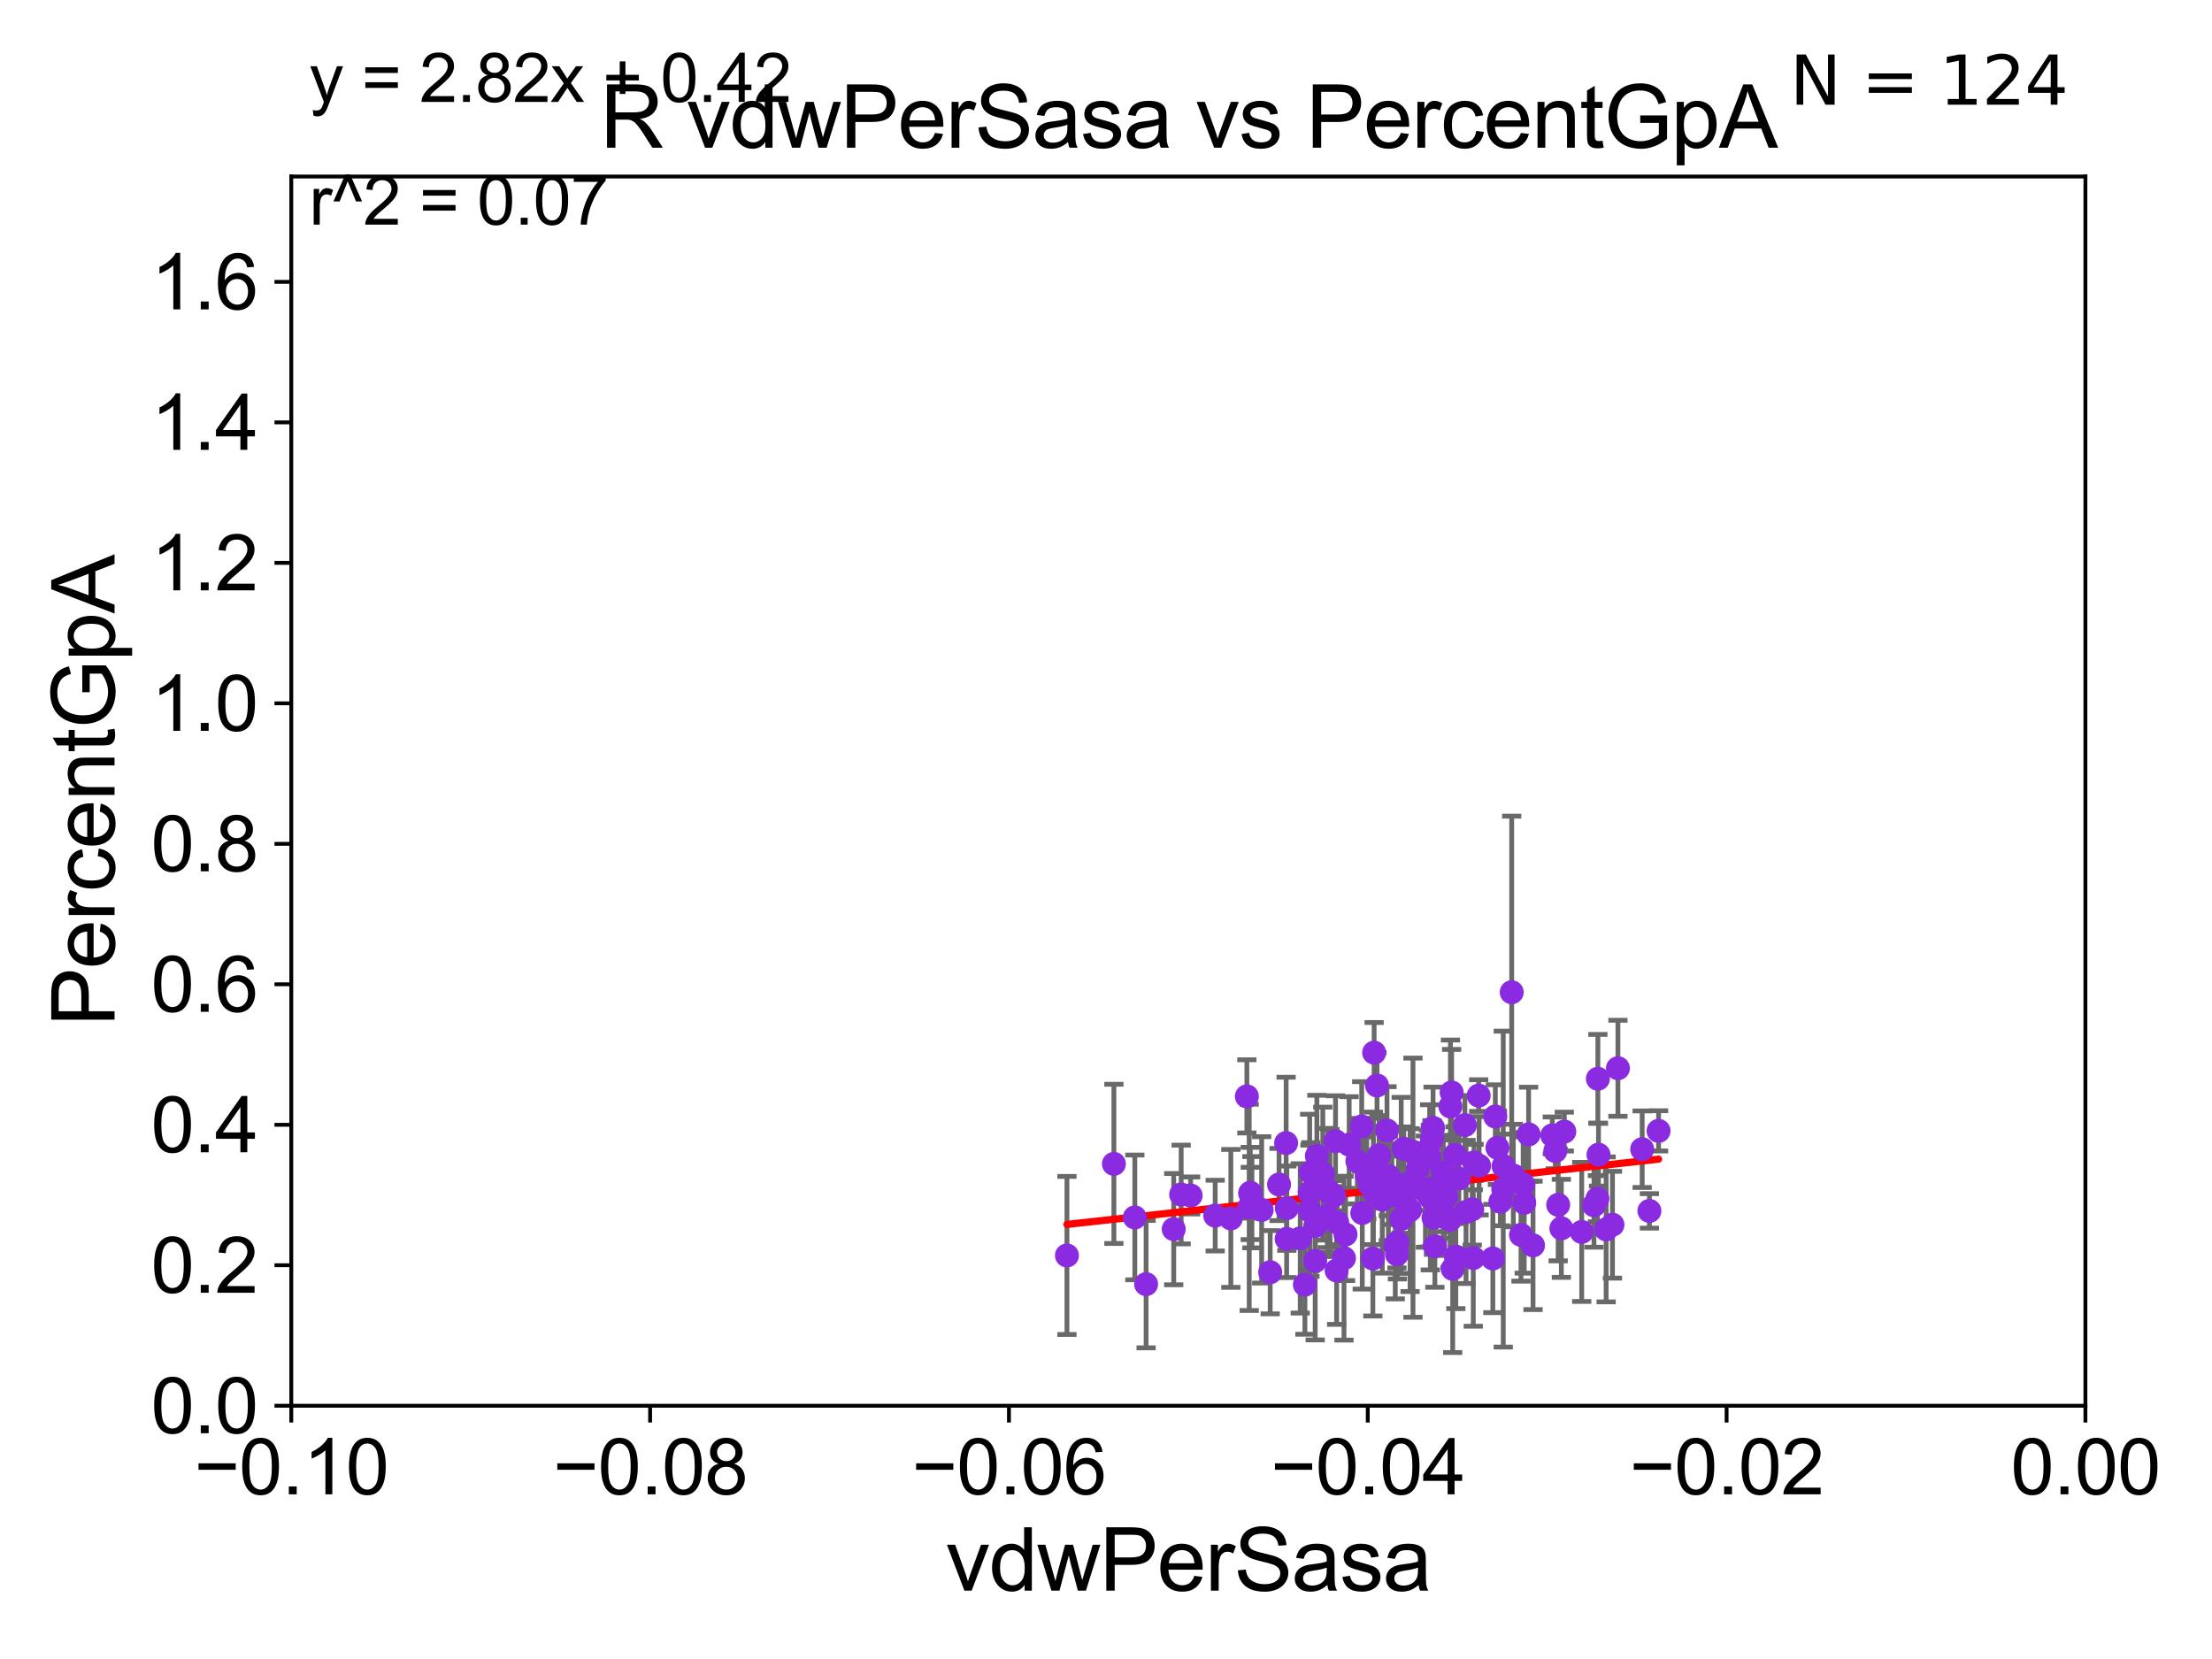 <?xml version="1.0" encoding="utf-8" standalone="no"?>
<!DOCTYPE svg PUBLIC "-//W3C//DTD SVG 1.1//EN"
  "http://www.w3.org/Graphics/SVG/1.1/DTD/svg11.dtd">
<svg xmlns:xlink="http://www.w3.org/1999/xlink" width="460.8pt" height="345.6pt" viewBox="0 0 460.8 345.6" xmlns="http://www.w3.org/2000/svg" version="1.1">
 <defs>
  <style type="text/css">*{stroke-linejoin: round; stroke-linecap: butt}</style>
 </defs>
 <g id="figure_1">
  <g id="patch_1">
   <path d="M 0 345.6 
L 460.8 345.6 
L 460.8 0 
L 0 0 
z
" style="fill: #ffffff"/>
  </g>
  <g id="axes_1">
   <g id="patch_2">
    <path d="M 60.68 292.84 
L 434.43 292.84 
L 434.43 36.775 
L 60.68 36.775 
z
" style="fill: #ffffff"/>
   </g>
   <g id="PathCollection_1">
    <defs>
     <path id="ma765b58f29" d="M 0 1.118 
C 0.297 1.118 0.581 1 0.791 0.791 
C 1 0.581 1.118 0.297 1.118 0 
C 1.118 -0.297 1 -0.581 0.791 -0.791 
C 0.581 -1 0.297 -1.118 0 -1.118 
C -0.297 -1.118 -0.581 -1 -0.791 -0.791 
C -1 -0.581 -1.118 -0.297 -1.118 0 
C -1.118 0.297 -1 0.581 -0.791 0.791 
C -0.581 1 -0.297 1.118 0 1.118 
z
" style="stroke: #8a2be2"/>
    </defs>
    <g clip-path="url(#p4ac656032b)">
     <use xlink:href="#ma765b58f29" x="311.504" y="232.593" style="fill: #8a2be2; stroke: #8a2be2"/>
     <use xlink:href="#ma765b58f29" x="325.259" y="255.89" style="fill: #8a2be2; stroke: #8a2be2"/>
     <use xlink:href="#ma765b58f29" x="287.091" y="244.494" style="fill: #8a2be2; stroke: #8a2be2"/>
     <use xlink:href="#ma765b58f29" x="248.032" y="249.039" style="fill: #8a2be2; stroke: #8a2be2"/>
     <use xlink:href="#ma765b58f29" x="259.746" y="228.395" style="fill: #8a2be2; stroke: #8a2be2"/>
     <use xlink:href="#ma765b58f29" x="303.911" y="245.531" style="fill: #8a2be2; stroke: #8a2be2"/>
     <use xlink:href="#ma765b58f29" x="335.904" y="255.133" style="fill: #8a2be2; stroke: #8a2be2"/>
     <use xlink:href="#ma765b58f29" x="310.988" y="262.167" style="fill: #8a2be2; stroke: #8a2be2"/>
     <use xlink:href="#ma765b58f29" x="332.773" y="249.707" style="fill: #8a2be2; stroke: #8a2be2"/>
     <use xlink:href="#ma765b58f29" x="286.258" y="219.29" style="fill: #8a2be2; stroke: #8a2be2"/>
     <use xlink:href="#ma765b58f29" x="293.82" y="246.391" style="fill: #8a2be2; stroke: #8a2be2"/>
     <use xlink:href="#ma765b58f29" x="238.754" y="267.512" style="fill: #8a2be2; stroke: #8a2be2"/>
     <use xlink:href="#ma765b58f29" x="302.083" y="254.11" style="fill: #8a2be2; stroke: #8a2be2"/>
     <use xlink:href="#ma765b58f29" x="283.668" y="234.663" style="fill: #8a2be2; stroke: #8a2be2"/>
     <use xlink:href="#ma765b58f29" x="297.823" y="241.148" style="fill: #8a2be2; stroke: #8a2be2"/>
     <use xlink:href="#ma765b58f29" x="274.326" y="240.794" style="fill: #8a2be2; stroke: #8a2be2"/>
     <use xlink:href="#ma765b58f29" x="270.863" y="257.977" style="fill: #8a2be2; stroke: #8a2be2"/>
     <use xlink:href="#ma765b58f29" x="292.428" y="239.316" style="fill: #8a2be2; stroke: #8a2be2"/>
     <use xlink:href="#ma765b58f29" x="287.953" y="249.904" style="fill: #8a2be2; stroke: #8a2be2"/>
     <use xlink:href="#ma765b58f29" x="313.217" y="242.925" style="fill: #8a2be2; stroke: #8a2be2"/>
     <use xlink:href="#ma765b58f29" x="280.299" y="257.165" style="fill: #8a2be2; stroke: #8a2be2"/>
     <use xlink:href="#ma765b58f29" x="236.401" y="253.613" style="fill: #8a2be2; stroke: #8a2be2"/>
     <use xlink:href="#ma765b58f29" x="342.096" y="239.403" style="fill: #8a2be2; stroke: #8a2be2"/>
     <use xlink:href="#ma765b58f29" x="300.573" y="244.29" style="fill: #8a2be2; stroke: #8a2be2"/>
     <use xlink:href="#ma765b58f29" x="329.5" y="256.632" style="fill: #8a2be2; stroke: #8a2be2"/>
     <use xlink:href="#ma765b58f29" x="277.881" y="249.083" style="fill: #8a2be2; stroke: #8a2be2"/>
     <use xlink:href="#ma765b58f29" x="305.163" y="234.38" style="fill: #8a2be2; stroke: #8a2be2"/>
     <use xlink:href="#ma765b58f29" x="272.884" y="252.222" style="fill: #8a2be2; stroke: #8a2be2"/>
     <use xlink:href="#ma765b58f29" x="286.861" y="226.123" style="fill: #8a2be2; stroke: #8a2be2"/>
     <use xlink:href="#ma765b58f29" x="256.408" y="253.815" style="fill: #8a2be2; stroke: #8a2be2"/>
     <use xlink:href="#ma765b58f29" x="291.895" y="253.941" style="fill: #8a2be2; stroke: #8a2be2"/>
     <use xlink:href="#ma765b58f29" x="286.103" y="245.472" style="fill: #8a2be2; stroke: #8a2be2"/>
     <use xlink:href="#ma765b58f29" x="302.624" y="264.32" style="fill: #8a2be2; stroke: #8a2be2"/>
     <use xlink:href="#ma765b58f29" x="317.307" y="246.679" style="fill: #8a2be2; stroke: #8a2be2"/>
     <use xlink:href="#ma765b58f29" x="278.562" y="254.662" style="fill: #8a2be2; stroke: #8a2be2"/>
     <use xlink:href="#ma765b58f29" x="315.252" y="244.879" style="fill: #8a2be2; stroke: #8a2be2"/>
     <use xlink:href="#ma765b58f29" x="244.509" y="256.05" style="fill: #8a2be2; stroke: #8a2be2"/>
     <use xlink:href="#ma765b58f29" x="311.945" y="239.101" style="fill: #8a2be2; stroke: #8a2be2"/>
     <use xlink:href="#ma765b58f29" x="282.765" y="241.896" style="fill: #8a2be2; stroke: #8a2be2"/>
     <use xlink:href="#ma765b58f29" x="271.836" y="267.606" style="fill: #8a2be2; stroke: #8a2be2"/>
     <use xlink:href="#ma765b58f29" x="246.056" y="248.834" style="fill: #8a2be2; stroke: #8a2be2"/>
     <use xlink:href="#ma765b58f29" x="266.448" y="246.754" style="fill: #8a2be2; stroke: #8a2be2"/>
     <use xlink:href="#ma765b58f29" x="307.074" y="242.148" style="fill: #8a2be2; stroke: #8a2be2"/>
     <use xlink:href="#ma765b58f29" x="284.719" y="244.809" style="fill: #8a2be2; stroke: #8a2be2"/>
     <use xlink:href="#ma765b58f29" x="324.599" y="250.991" style="fill: #8a2be2; stroke: #8a2be2"/>
     <use xlink:href="#ma765b58f29" x="297.962" y="249.481" style="fill: #8a2be2; stroke: #8a2be2"/>
     <use xlink:href="#ma765b58f29" x="285.322" y="246.807" style="fill: #8a2be2; stroke: #8a2be2"/>
     <use xlink:href="#ma765b58f29" x="313.155" y="247.708" style="fill: #8a2be2; stroke: #8a2be2"/>
     <use xlink:href="#ma765b58f29" x="287.289" y="240.633" style="fill: #8a2be2; stroke: #8a2be2"/>
     <use xlink:href="#ma765b58f29" x="268.074" y="251.692" style="fill: #8a2be2; stroke: #8a2be2"/>
     <use xlink:href="#ma765b58f29" x="272.833" y="248.423" style="fill: #8a2be2; stroke: #8a2be2"/>
     <use xlink:href="#ma765b58f29" x="325.874" y="235.731" style="fill: #8a2be2; stroke: #8a2be2"/>
     <use xlink:href="#ma765b58f29" x="316.851" y="257.25" style="fill: #8a2be2; stroke: #8a2be2"/>
     <use xlink:href="#ma765b58f29" x="289.222" y="248.375" style="fill: #8a2be2; stroke: #8a2be2"/>
     <use xlink:href="#ma765b58f29" x="286.362" y="248.45" style="fill: #8a2be2; stroke: #8a2be2"/>
     <use xlink:href="#ma765b58f29" x="291.114" y="258.833" style="fill: #8a2be2; stroke: #8a2be2"/>
     <use xlink:href="#ma765b58f29" x="308.125" y="242.858" style="fill: #8a2be2; stroke: #8a2be2"/>
     <use xlink:href="#ma765b58f29" x="288.937" y="235.499" style="fill: #8a2be2; stroke: #8a2be2"/>
     <use xlink:href="#ma765b58f29" x="303.273" y="261.763" style="fill: #8a2be2; stroke: #8a2be2"/>
     <use xlink:href="#ma765b58f29" x="293.745" y="252.082" style="fill: #8a2be2; stroke: #8a2be2"/>
     <use xlink:href="#ma765b58f29" x="300.94" y="253.547" style="fill: #8a2be2; stroke: #8a2be2"/>
     <use xlink:href="#ma765b58f29" x="306.909" y="262.064" style="fill: #8a2be2; stroke: #8a2be2"/>
     <use xlink:href="#ma765b58f29" x="343.602" y="252.253" style="fill: #8a2be2; stroke: #8a2be2"/>
     <use xlink:href="#ma765b58f29" x="332.996" y="240.544" style="fill: #8a2be2; stroke: #8a2be2"/>
     <use xlink:href="#ma765b58f29" x="260.233" y="251.516" style="fill: #8a2be2; stroke: #8a2be2"/>
     <use xlink:href="#ma765b58f29" x="295.339" y="243.461" style="fill: #8a2be2; stroke: #8a2be2"/>
     <use xlink:href="#ma765b58f29" x="302.402" y="227.58" style="fill: #8a2be2; stroke: #8a2be2"/>
     <use xlink:href="#ma765b58f29" x="278.215" y="237.736" style="fill: #8a2be2; stroke: #8a2be2"/>
     <use xlink:href="#ma765b58f29" x="279.979" y="262.098" style="fill: #8a2be2; stroke: #8a2be2"/>
     <use xlink:href="#ma765b58f29" x="302.15" y="230.498" style="fill: #8a2be2; stroke: #8a2be2"/>
     <use xlink:href="#ma765b58f29" x="260.797" y="250.442" style="fill: #8a2be2; stroke: #8a2be2"/>
     <use xlink:href="#ma765b58f29" x="296.943" y="248.232" style="fill: #8a2be2; stroke: #8a2be2"/>
     <use xlink:href="#ma765b58f29" x="332.055" y="251.082" style="fill: #8a2be2; stroke: #8a2be2"/>
     <use xlink:href="#ma765b58f29" x="281.056" y="238.45" style="fill: #8a2be2; stroke: #8a2be2"/>
     <use xlink:href="#ma765b58f29" x="222.264" y="261.535" style="fill: #8a2be2; stroke: #8a2be2"/>
     <use xlink:href="#ma765b58f29" x="285.991" y="262.172" style="fill: #8a2be2; stroke: #8a2be2"/>
     <use xlink:href="#ma765b58f29" x="298.911" y="259.629" style="fill: #8a2be2; stroke: #8a2be2"/>
     <use xlink:href="#ma765b58f29" x="294.351" y="247.415" style="fill: #8a2be2; stroke: #8a2be2"/>
     <use xlink:href="#ma765b58f29" x="262.825" y="252.041" style="fill: #8a2be2; stroke: #8a2be2"/>
     <use xlink:href="#ma765b58f29" x="323.372" y="236.526" style="fill: #8a2be2; stroke: #8a2be2"/>
     <use xlink:href="#ma765b58f29" x="312.552" y="250.335" style="fill: #8a2be2; stroke: #8a2be2"/>
     <use xlink:href="#ma765b58f29" x="274.004" y="255.379" style="fill: #8a2be2; stroke: #8a2be2"/>
     <use xlink:href="#ma765b58f29" x="317.524" y="250.564" style="fill: #8a2be2; stroke: #8a2be2"/>
     <use xlink:href="#ma765b58f29" x="297.902" y="247.693" style="fill: #8a2be2; stroke: #8a2be2"/>
     <use xlink:href="#ma765b58f29" x="300.651" y="247.729" style="fill: #8a2be2; stroke: #8a2be2"/>
     <use xlink:href="#ma765b58f29" x="334.588" y="256.103" style="fill: #8a2be2; stroke: #8a2be2"/>
     <use xlink:href="#ma765b58f29" x="273.066" y="244.209" style="fill: #8a2be2; stroke: #8a2be2"/>
     <use xlink:href="#ma765b58f29" x="260.453" y="248.622" style="fill: #8a2be2; stroke: #8a2be2"/>
     <use xlink:href="#ma765b58f29" x="323.998" y="239.774" style="fill: #8a2be2; stroke: #8a2be2"/>
     <use xlink:href="#ma765b58f29" x="291.895" y="246.934" style="fill: #8a2be2; stroke: #8a2be2"/>
     <use xlink:href="#ma765b58f29" x="277.057" y="248.535" style="fill: #8a2be2; stroke: #8a2be2"/>
     <use xlink:href="#ma765b58f29" x="278.445" y="264.671" style="fill: #8a2be2; stroke: #8a2be2"/>
     <use xlink:href="#ma765b58f29" x="253.146" y="253.23" style="fill: #8a2be2; stroke: #8a2be2"/>
     <use xlink:href="#ma765b58f29" x="232.046" y="242.457" style="fill: #8a2be2; stroke: #8a2be2"/>
     <use xlink:href="#ma765b58f29" x="306.693" y="251.918" style="fill: #8a2be2; stroke: #8a2be2"/>
     <use xlink:href="#ma765b58f29" x="308.035" y="228.232" style="fill: #8a2be2; stroke: #8a2be2"/>
     <use xlink:href="#ma765b58f29" x="303.113" y="240.601" style="fill: #8a2be2; stroke: #8a2be2"/>
     <use xlink:href="#ma765b58f29" x="268.032" y="258.081" style="fill: #8a2be2; stroke: #8a2be2"/>
     <use xlink:href="#ma765b58f29" x="291.014" y="261.29" style="fill: #8a2be2; stroke: #8a2be2"/>
     <use xlink:href="#ma765b58f29" x="318.436" y="236.313" style="fill: #8a2be2; stroke: #8a2be2"/>
     <use xlink:href="#ma765b58f29" x="289.95" y="246.675" style="fill: #8a2be2; stroke: #8a2be2"/>
     <use xlink:href="#ma765b58f29" x="332.866" y="224.732" style="fill: #8a2be2; stroke: #8a2be2"/>
     <use xlink:href="#ma765b58f29" x="297.557" y="239.423" style="fill: #8a2be2; stroke: #8a2be2"/>
     <use xlink:href="#ma765b58f29" x="319.358" y="259.434" style="fill: #8a2be2; stroke: #8a2be2"/>
     <use xlink:href="#ma765b58f29" x="289.213" y="244.972" style="fill: #8a2be2; stroke: #8a2be2"/>
     <use xlink:href="#ma765b58f29" x="264.605" y="265.026" style="fill: #8a2be2; stroke: #8a2be2"/>
     <use xlink:href="#ma765b58f29" x="283.783" y="252.692" style="fill: #8a2be2; stroke: #8a2be2"/>
     <use xlink:href="#ma765b58f29" x="314.915" y="206.7" style="fill: #8a2be2; stroke: #8a2be2"/>
     <use xlink:href="#ma765b58f29" x="276.657" y="248.005" style="fill: #8a2be2; stroke: #8a2be2"/>
     <use xlink:href="#ma765b58f29" x="275.566" y="244.487" style="fill: #8a2be2; stroke: #8a2be2"/>
     <use xlink:href="#ma765b58f29" x="298.627" y="253.684" style="fill: #8a2be2; stroke: #8a2be2"/>
     <use xlink:href="#ma765b58f29" x="260.462" y="248.466" style="fill: #8a2be2; stroke: #8a2be2"/>
     <use xlink:href="#ma765b58f29" x="276.514" y="253.32" style="fill: #8a2be2; stroke: #8a2be2"/>
     <use xlink:href="#ma765b58f29" x="267.924" y="238.116" style="fill: #8a2be2; stroke: #8a2be2"/>
     <use xlink:href="#ma765b58f29" x="298.537" y="234.958" style="fill: #8a2be2; stroke: #8a2be2"/>
     <use xlink:href="#ma765b58f29" x="294.228" y="239.879" style="fill: #8a2be2; stroke: #8a2be2"/>
     <use xlink:href="#ma765b58f29" x="298.309" y="237.193" style="fill: #8a2be2; stroke: #8a2be2"/>
     <use xlink:href="#ma765b58f29" x="301.307" y="249.316" style="fill: #8a2be2; stroke: #8a2be2"/>
     <use xlink:href="#ma765b58f29" x="290.664" y="259.476" style="fill: #8a2be2; stroke: #8a2be2"/>
     <use xlink:href="#ma765b58f29" x="305.402" y="252.464" style="fill: #8a2be2; stroke: #8a2be2"/>
     <use xlink:href="#ma765b58f29" x="291.336" y="249.187" style="fill: #8a2be2; stroke: #8a2be2"/>
     <use xlink:href="#ma765b58f29" x="345.512" y="235.581" style="fill: #8a2be2; stroke: #8a2be2"/>
     <use xlink:href="#ma765b58f29" x="337.044" y="222.536" style="fill: #8a2be2; stroke: #8a2be2"/>
     <use xlink:href="#ma765b58f29" x="273.978" y="262.681" style="fill: #8a2be2; stroke: #8a2be2"/>
    </g>
   </g>
   <g id="matplotlib.axis_1">
    <g id="xtick_1">
     <g id="line2d_1">
      <defs>
       <path id="mc48bd4ecac" d="M 0 0 
L 0 3.5 
" style="stroke: #000000; stroke-width: 0.8"/>
      </defs>
      <g>
       <use xlink:href="#mc48bd4ecac" x="60.68" y="292.84" style="stroke: #000000; stroke-width: 0.8"/>
      </g>
     </g>
     <g id="text_1">
      <!-- −0.10 -->
      <g transform="translate(40.439 311.293)scale(0.16 -0.16)">
       <defs>
        <path id="ArialMT-2212" d="M 3381 1997 
L 356 1997 
L 356 2522 
L 3381 2522 
L 3381 1997 
z
" transform="scale(0.016)"/>
        <path id="ArialMT-30" d="M 266 2259 
Q 266 3072 433 3567 
Q 600 4063 929 4331 
Q 1259 4600 1759 4600 
Q 2128 4600 2406 4451 
Q 2684 4303 2865 4023 
Q 3047 3744 3150 3342 
Q 3253 2941 3253 2259 
Q 3253 1453 3087 958 
Q 2922 463 2592 192 
Q 2263 -78 1759 -78 
Q 1097 -78 719 397 
Q 266 969 266 2259 
z
M 844 2259 
Q 844 1131 1108 757 
Q 1372 384 1759 384 
Q 2147 384 2411 759 
Q 2675 1134 2675 2259 
Q 2675 3391 2411 3762 
Q 2147 4134 1753 4134 
Q 1366 4134 1134 3806 
Q 844 3388 844 2259 
z
" transform="scale(0.016)"/>
        <path id="ArialMT-2e" d="M 581 0 
L 581 641 
L 1222 641 
L 1222 0 
L 581 0 
z
" transform="scale(0.016)"/>
        <path id="ArialMT-31" d="M 2384 0 
L 1822 0 
L 1822 3584 
Q 1619 3391 1289 3197 
Q 959 3003 697 2906 
L 697 3450 
Q 1169 3672 1522 3987 
Q 1875 4303 2022 4600 
L 2384 4600 
L 2384 0 
z
" transform="scale(0.016)"/>
       </defs>
       <use xlink:href="#ArialMT-2212"/>
       <use xlink:href="#ArialMT-30" x="58.398"/>
       <use xlink:href="#ArialMT-2e" x="114.014"/>
       <use xlink:href="#ArialMT-31" x="141.797"/>
       <use xlink:href="#ArialMT-30" x="197.412"/>
      </g>
     </g>
    </g>
    <g id="xtick_2">
     <g id="line2d_2">
      <g>
       <use xlink:href="#mc48bd4ecac" x="135.43" y="292.84" style="stroke: #000000; stroke-width: 0.8"/>
      </g>
     </g>
     <g id="text_2">
      <!-- −0.08 -->
      <g transform="translate(115.189 311.293)scale(0.16 -0.16)">
       <defs>
        <path id="ArialMT-38" d="M 1131 2484 
Q 781 2613 612 2850 
Q 444 3088 444 3419 
Q 444 3919 803 4259 
Q 1163 4600 1759 4600 
Q 2359 4600 2725 4251 
Q 3091 3903 3091 3403 
Q 3091 3084 2923 2848 
Q 2756 2613 2416 2484 
Q 2838 2347 3058 2040 
Q 3278 1734 3278 1309 
Q 3278 722 2862 322 
Q 2447 -78 1769 -78 
Q 1091 -78 675 323 
Q 259 725 259 1325 
Q 259 1772 486 2073 
Q 713 2375 1131 2484 
z
M 1019 3438 
Q 1019 3113 1228 2906 
Q 1438 2700 1772 2700 
Q 2097 2700 2305 2904 
Q 2513 3109 2513 3406 
Q 2513 3716 2298 3927 
Q 2084 4138 1766 4138 
Q 1444 4138 1231 3931 
Q 1019 3725 1019 3438 
z
M 838 1322 
Q 838 1081 952 856 
Q 1066 631 1291 507 
Q 1516 384 1775 384 
Q 2178 384 2440 643 
Q 2703 903 2703 1303 
Q 2703 1709 2433 1975 
Q 2163 2241 1756 2241 
Q 1359 2241 1098 1978 
Q 838 1716 838 1322 
z
" transform="scale(0.016)"/>
       </defs>
       <use xlink:href="#ArialMT-2212"/>
       <use xlink:href="#ArialMT-30" x="58.398"/>
       <use xlink:href="#ArialMT-2e" x="114.014"/>
       <use xlink:href="#ArialMT-30" x="141.797"/>
       <use xlink:href="#ArialMT-38" x="197.412"/>
      </g>
     </g>
    </g>
    <g id="xtick_3">
     <g id="line2d_3">
      <g>
       <use xlink:href="#mc48bd4ecac" x="210.18" y="292.84" style="stroke: #000000; stroke-width: 0.8"/>
      </g>
     </g>
     <g id="text_3">
      <!-- −0.06 -->
      <g transform="translate(189.939 311.293)scale(0.16 -0.16)">
       <defs>
        <path id="ArialMT-36" d="M 3184 3459 
L 2625 3416 
Q 2550 3747 2413 3897 
Q 2184 4138 1850 4138 
Q 1581 4138 1378 3988 
Q 1113 3794 959 3422 
Q 806 3050 800 2363 
Q 1003 2672 1297 2822 
Q 1591 2972 1913 2972 
Q 2475 2972 2870 2558 
Q 3266 2144 3266 1488 
Q 3266 1056 3080 686 
Q 2894 316 2569 119 
Q 2244 -78 1831 -78 
Q 1128 -78 684 439 
Q 241 956 241 2144 
Q 241 3472 731 4075 
Q 1159 4600 1884 4600 
Q 2425 4600 2770 4297 
Q 3116 3994 3184 3459 
z
M 888 1484 
Q 888 1194 1011 928 
Q 1134 663 1356 523 
Q 1578 384 1822 384 
Q 2178 384 2434 671 
Q 2691 959 2691 1453 
Q 2691 1928 2437 2201 
Q 2184 2475 1800 2475 
Q 1419 2475 1153 2201 
Q 888 1928 888 1484 
z
" transform="scale(0.016)"/>
       </defs>
       <use xlink:href="#ArialMT-2212"/>
       <use xlink:href="#ArialMT-30" x="58.398"/>
       <use xlink:href="#ArialMT-2e" x="114.014"/>
       <use xlink:href="#ArialMT-30" x="141.797"/>
       <use xlink:href="#ArialMT-36" x="197.412"/>
      </g>
     </g>
    </g>
    <g id="xtick_4">
     <g id="line2d_4">
      <g>
       <use xlink:href="#mc48bd4ecac" x="284.93" y="292.84" style="stroke: #000000; stroke-width: 0.8"/>
      </g>
     </g>
     <g id="text_4">
      <!-- −0.04 -->
      <g transform="translate(264.689 311.293)scale(0.16 -0.16)">
       <defs>
        <path id="ArialMT-34" d="M 2069 0 
L 2069 1097 
L 81 1097 
L 81 1613 
L 2172 4581 
L 2631 4581 
L 2631 1613 
L 3250 1613 
L 3250 1097 
L 2631 1097 
L 2631 0 
L 2069 0 
z
M 2069 1613 
L 2069 3678 
L 634 1613 
L 2069 1613 
z
" transform="scale(0.016)"/>
       </defs>
       <use xlink:href="#ArialMT-2212"/>
       <use xlink:href="#ArialMT-30" x="58.398"/>
       <use xlink:href="#ArialMT-2e" x="114.014"/>
       <use xlink:href="#ArialMT-30" x="141.797"/>
       <use xlink:href="#ArialMT-34" x="197.412"/>
      </g>
     </g>
    </g>
    <g id="xtick_5">
     <g id="line2d_5">
      <g>
       <use xlink:href="#mc48bd4ecac" x="359.68" y="292.84" style="stroke: #000000; stroke-width: 0.8"/>
      </g>
     </g>
     <g id="text_5">
      <!-- −0.02 -->
      <g transform="translate(339.439 311.293)scale(0.16 -0.16)">
       <defs>
        <path id="ArialMT-32" d="M 3222 541 
L 3222 0 
L 194 0 
Q 188 203 259 391 
Q 375 700 629 1000 
Q 884 1300 1366 1694 
Q 2113 2306 2375 2664 
Q 2638 3022 2638 3341 
Q 2638 3675 2398 3904 
Q 2159 4134 1775 4134 
Q 1369 4134 1125 3890 
Q 881 3647 878 3216 
L 300 3275 
Q 359 3922 746 4261 
Q 1134 4600 1788 4600 
Q 2447 4600 2831 4234 
Q 3216 3869 3216 3328 
Q 3216 3053 3103 2787 
Q 2991 2522 2730 2228 
Q 2469 1934 1863 1422 
Q 1356 997 1212 845 
Q 1069 694 975 541 
L 3222 541 
z
" transform="scale(0.016)"/>
       </defs>
       <use xlink:href="#ArialMT-2212"/>
       <use xlink:href="#ArialMT-30" x="58.398"/>
       <use xlink:href="#ArialMT-2e" x="114.014"/>
       <use xlink:href="#ArialMT-30" x="141.797"/>
       <use xlink:href="#ArialMT-32" x="197.412"/>
      </g>
     </g>
    </g>
    <g id="xtick_6">
     <g id="line2d_6">
      <g>
       <use xlink:href="#mc48bd4ecac" x="434.43" y="292.84" style="stroke: #000000; stroke-width: 0.8"/>
      </g>
     </g>
     <g id="text_6">
      <!-- 0.00 -->
      <g transform="translate(418.861 311.293)scale(0.16 -0.16)">
       <use xlink:href="#ArialMT-30"/>
       <use xlink:href="#ArialMT-2e" x="55.615"/>
       <use xlink:href="#ArialMT-30" x="83.398"/>
       <use xlink:href="#ArialMT-30" x="139.014"/>
      </g>
     </g>
    </g>
    <g id="text_7">
     <!-- vdwPerSasa -->
     <g transform="translate(197.033 331.357)scale(0.18 -0.18)">
      <defs>
       <path id="ArialMT-76" d="M 1344 0 
L 81 3319 
L 675 3319 
L 1388 1331 
Q 1503 1009 1600 663 
Q 1675 925 1809 1294 
L 2547 3319 
L 3125 3319 
L 1869 0 
L 1344 0 
z
" transform="scale(0.016)"/>
       <path id="ArialMT-64" d="M 2575 0 
L 2575 419 
Q 2259 -75 1647 -75 
Q 1250 -75 917 144 
Q 584 363 401 755 
Q 219 1147 219 1656 
Q 219 2153 384 2558 
Q 550 2963 881 3178 
Q 1213 3394 1622 3394 
Q 1922 3394 2156 3267 
Q 2391 3141 2538 2938 
L 2538 4581 
L 3097 4581 
L 3097 0 
L 2575 0 
z
M 797 1656 
Q 797 1019 1065 703 
Q 1334 388 1700 388 
Q 2069 388 2326 689 
Q 2584 991 2584 1609 
Q 2584 2291 2321 2609 
Q 2059 2928 1675 2928 
Q 1300 2928 1048 2622 
Q 797 2316 797 1656 
z
" transform="scale(0.016)"/>
       <path id="ArialMT-77" d="M 1034 0 
L 19 3319 
L 600 3319 
L 1128 1403 
L 1325 691 
Q 1338 744 1497 1375 
L 2025 3319 
L 2603 3319 
L 3100 1394 
L 3266 759 
L 3456 1400 
L 4025 3319 
L 4572 3319 
L 3534 0 
L 2950 0 
L 2422 1988 
L 2294 2553 
L 1622 0 
L 1034 0 
z
" transform="scale(0.016)"/>
       <path id="ArialMT-50" d="M 494 0 
L 494 4581 
L 2222 4581 
Q 2678 4581 2919 4538 
Q 3256 4481 3484 4323 
Q 3713 4166 3852 3881 
Q 3991 3597 3991 3256 
Q 3991 2672 3619 2267 
Q 3247 1863 2275 1863 
L 1100 1863 
L 1100 0 
L 494 0 
z
M 1100 2403 
L 2284 2403 
Q 2872 2403 3119 2622 
Q 3366 2841 3366 3238 
Q 3366 3525 3220 3729 
Q 3075 3934 2838 4000 
Q 2684 4041 2272 4041 
L 1100 4041 
L 1100 2403 
z
" transform="scale(0.016)"/>
       <path id="ArialMT-65" d="M 2694 1069 
L 3275 997 
Q 3138 488 2766 206 
Q 2394 -75 1816 -75 
Q 1088 -75 661 373 
Q 234 822 234 1631 
Q 234 2469 665 2931 
Q 1097 3394 1784 3394 
Q 2450 3394 2872 2941 
Q 3294 2488 3294 1666 
Q 3294 1616 3291 1516 
L 816 1516 
Q 847 969 1125 678 
Q 1403 388 1819 388 
Q 2128 388 2347 550 
Q 2566 713 2694 1069 
z
M 847 1978 
L 2700 1978 
Q 2663 2397 2488 2606 
Q 2219 2931 1791 2931 
Q 1403 2931 1139 2672 
Q 875 2413 847 1978 
z
" transform="scale(0.016)"/>
       <path id="ArialMT-72" d="M 416 0 
L 416 3319 
L 922 3319 
L 922 2816 
Q 1116 3169 1280 3281 
Q 1444 3394 1641 3394 
Q 1925 3394 2219 3213 
L 2025 2691 
Q 1819 2813 1613 2813 
Q 1428 2813 1281 2702 
Q 1134 2591 1072 2394 
Q 978 2094 978 1738 
L 978 0 
L 416 0 
z
" transform="scale(0.016)"/>
       <path id="ArialMT-53" d="M 288 1472 
L 859 1522 
Q 900 1178 1048 958 
Q 1197 738 1509 602 
Q 1822 466 2213 466 
Q 2559 466 2825 569 
Q 3091 672 3220 851 
Q 3350 1031 3350 1244 
Q 3350 1459 3225 1620 
Q 3100 1781 2813 1891 
Q 2628 1963 1997 2114 
Q 1366 2266 1113 2400 
Q 784 2572 623 2826 
Q 463 3081 463 3397 
Q 463 3744 659 4045 
Q 856 4347 1234 4503 
Q 1613 4659 2075 4659 
Q 2584 4659 2973 4495 
Q 3363 4331 3572 4012 
Q 3781 3694 3797 3291 
L 3216 3247 
Q 3169 3681 2898 3903 
Q 2628 4125 2100 4125 
Q 1550 4125 1298 3923 
Q 1047 3722 1047 3438 
Q 1047 3191 1225 3031 
Q 1400 2872 2139 2705 
Q 2878 2538 3153 2413 
Q 3553 2228 3743 1945 
Q 3934 1663 3934 1294 
Q 3934 928 3725 604 
Q 3516 281 3123 101 
Q 2731 -78 2241 -78 
Q 1619 -78 1198 103 
Q 778 284 539 648 
Q 300 1013 288 1472 
z
" transform="scale(0.016)"/>
       <path id="ArialMT-61" d="M 2588 409 
Q 2275 144 1986 34 
Q 1697 -75 1366 -75 
Q 819 -75 525 192 
Q 231 459 231 875 
Q 231 1119 342 1320 
Q 453 1522 633 1644 
Q 813 1766 1038 1828 
Q 1203 1872 1538 1913 
Q 2219 1994 2541 2106 
Q 2544 2222 2544 2253 
Q 2544 2597 2384 2738 
Q 2169 2928 1744 2928 
Q 1347 2928 1158 2789 
Q 969 2650 878 2297 
L 328 2372 
Q 403 2725 575 2942 
Q 747 3159 1072 3276 
Q 1397 3394 1825 3394 
Q 2250 3394 2515 3294 
Q 2781 3194 2906 3042 
Q 3031 2891 3081 2659 
Q 3109 2516 3109 2141 
L 3109 1391 
Q 3109 606 3145 398 
Q 3181 191 3288 0 
L 2700 0 
Q 2613 175 2588 409 
z
M 2541 1666 
Q 2234 1541 1622 1453 
Q 1275 1403 1131 1340 
Q 988 1278 909 1158 
Q 831 1038 831 891 
Q 831 666 1001 516 
Q 1172 366 1500 366 
Q 1825 366 2078 508 
Q 2331 650 2450 897 
Q 2541 1088 2541 1459 
L 2541 1666 
z
" transform="scale(0.016)"/>
       <path id="ArialMT-73" d="M 197 991 
L 753 1078 
Q 800 744 1014 566 
Q 1228 388 1613 388 
Q 2000 388 2187 545 
Q 2375 703 2375 916 
Q 2375 1106 2209 1216 
Q 2094 1291 1634 1406 
Q 1016 1563 777 1677 
Q 538 1791 414 1992 
Q 291 2194 291 2438 
Q 291 2659 392 2848 
Q 494 3038 669 3163 
Q 800 3259 1026 3326 
Q 1253 3394 1513 3394 
Q 1903 3394 2198 3281 
Q 2494 3169 2634 2976 
Q 2775 2784 2828 2463 
L 2278 2388 
Q 2241 2644 2061 2787 
Q 1881 2931 1553 2931 
Q 1166 2931 1000 2803 
Q 834 2675 834 2503 
Q 834 2394 903 2306 
Q 972 2216 1119 2156 
Q 1203 2125 1616 2013 
Q 2213 1853 2448 1751 
Q 2684 1650 2818 1456 
Q 2953 1263 2953 975 
Q 2953 694 2789 445 
Q 2625 197 2315 61 
Q 2006 -75 1616 -75 
Q 969 -75 630 194 
Q 291 463 197 991 
z
" transform="scale(0.016)"/>
      </defs>
      <use xlink:href="#ArialMT-76"/>
      <use xlink:href="#ArialMT-64" x="50"/>
      <use xlink:href="#ArialMT-77" x="105.615"/>
      <use xlink:href="#ArialMT-50" x="177.832"/>
      <use xlink:href="#ArialMT-65" x="244.531"/>
      <use xlink:href="#ArialMT-72" x="300.146"/>
      <use xlink:href="#ArialMT-53" x="333.447"/>
      <use xlink:href="#ArialMT-61" x="400.146"/>
      <use xlink:href="#ArialMT-73" x="455.762"/>
      <use xlink:href="#ArialMT-61" x="505.762"/>
     </g>
    </g>
   </g>
   <g id="matplotlib.axis_2">
    <g id="ytick_1">
     <g id="line2d_7">
      <defs>
       <path id="mc0c6c5f9dd" d="M 0 0 
L -3.5 0 
" style="stroke: #000000; stroke-width: 0.8"/>
      </defs>
      <g>
       <use xlink:href="#mc0c6c5f9dd" x="60.68" y="292.84" style="stroke: #000000; stroke-width: 0.8"/>
      </g>
     </g>
     <g id="text_8">
      <!-- 0.0 -->
      <g transform="translate(31.44 298.566)scale(0.16 -0.16)">
       <use xlink:href="#ArialMT-30"/>
       <use xlink:href="#ArialMT-2e" x="55.615"/>
       <use xlink:href="#ArialMT-30" x="83.398"/>
      </g>
     </g>
    </g>
    <g id="ytick_2">
     <g id="line2d_8">
      <g>
       <use xlink:href="#mc0c6c5f9dd" x="60.68" y="263.575" style="stroke: #000000; stroke-width: 0.8"/>
      </g>
     </g>
     <g id="text_9">
      <!-- 0.2 -->
      <g transform="translate(31.44 269.302)scale(0.16 -0.16)">
       <use xlink:href="#ArialMT-30"/>
       <use xlink:href="#ArialMT-2e" x="55.615"/>
       <use xlink:href="#ArialMT-32" x="83.398"/>
      </g>
     </g>
    </g>
    <g id="ytick_3">
     <g id="line2d_9">
      <g>
       <use xlink:href="#mc0c6c5f9dd" x="60.68" y="234.311" style="stroke: #000000; stroke-width: 0.8"/>
      </g>
     </g>
     <g id="text_10">
      <!-- 0.4 -->
      <g transform="translate(31.44 240.037)scale(0.16 -0.16)">
       <use xlink:href="#ArialMT-30"/>
       <use xlink:href="#ArialMT-2e" x="55.615"/>
       <use xlink:href="#ArialMT-34" x="83.398"/>
      </g>
     </g>
    </g>
    <g id="ytick_4">
     <g id="line2d_10">
      <g>
       <use xlink:href="#mc0c6c5f9dd" x="60.68" y="205.046" style="stroke: #000000; stroke-width: 0.8"/>
      </g>
     </g>
     <g id="text_11">
      <!-- 0.6 -->
      <g transform="translate(31.44 210.772)scale(0.16 -0.16)">
       <use xlink:href="#ArialMT-30"/>
       <use xlink:href="#ArialMT-2e" x="55.615"/>
       <use xlink:href="#ArialMT-36" x="83.398"/>
      </g>
     </g>
    </g>
    <g id="ytick_5">
     <g id="line2d_11">
      <g>
       <use xlink:href="#mc0c6c5f9dd" x="60.68" y="175.782" style="stroke: #000000; stroke-width: 0.8"/>
      </g>
     </g>
     <g id="text_12">
      <!-- 0.8 -->
      <g transform="translate(31.44 181.508)scale(0.16 -0.16)">
       <use xlink:href="#ArialMT-30"/>
       <use xlink:href="#ArialMT-2e" x="55.615"/>
       <use xlink:href="#ArialMT-38" x="83.398"/>
      </g>
     </g>
    </g>
    <g id="ytick_6">
     <g id="line2d_12">
      <g>
       <use xlink:href="#mc0c6c5f9dd" x="60.68" y="146.517" style="stroke: #000000; stroke-width: 0.8"/>
      </g>
     </g>
     <g id="text_13">
      <!-- 1.0 -->
      <g transform="translate(31.44 152.243)scale(0.16 -0.16)">
       <use xlink:href="#ArialMT-31"/>
       <use xlink:href="#ArialMT-2e" x="55.615"/>
       <use xlink:href="#ArialMT-30" x="83.398"/>
      </g>
     </g>
    </g>
    <g id="ytick_7">
     <g id="line2d_13">
      <g>
       <use xlink:href="#mc0c6c5f9dd" x="60.68" y="117.252" style="stroke: #000000; stroke-width: 0.8"/>
      </g>
     </g>
     <g id="text_14">
      <!-- 1.2 -->
      <g transform="translate(31.44 122.979)scale(0.16 -0.16)">
       <use xlink:href="#ArialMT-31"/>
       <use xlink:href="#ArialMT-2e" x="55.615"/>
       <use xlink:href="#ArialMT-32" x="83.398"/>
      </g>
     </g>
    </g>
    <g id="ytick_8">
     <g id="line2d_14">
      <g>
       <use xlink:href="#mc0c6c5f9dd" x="60.68" y="87.988" style="stroke: #000000; stroke-width: 0.8"/>
      </g>
     </g>
     <g id="text_15">
      <!-- 1.4 -->
      <g transform="translate(31.44 93.714)scale(0.16 -0.16)">
       <use xlink:href="#ArialMT-31"/>
       <use xlink:href="#ArialMT-2e" x="55.615"/>
       <use xlink:href="#ArialMT-34" x="83.398"/>
      </g>
     </g>
    </g>
    <g id="ytick_9">
     <g id="line2d_15">
      <g>
       <use xlink:href="#mc0c6c5f9dd" x="60.68" y="58.723" style="stroke: #000000; stroke-width: 0.8"/>
      </g>
     </g>
     <g id="text_16">
      <!-- 1.6 -->
      <g transform="translate(31.44 64.45)scale(0.16 -0.16)">
       <use xlink:href="#ArialMT-31"/>
       <use xlink:href="#ArialMT-2e" x="55.615"/>
       <use xlink:href="#ArialMT-36" x="83.398"/>
      </g>
     </g>
    </g>
    <g id="text_17">
     <!-- PercentGpA -->
     <g transform="translate(23.863 213.831)rotate(-90)scale(0.18 -0.18)">
      <defs>
       <path id="ArialMT-63" d="M 2588 1216 
L 3141 1144 
Q 3050 572 2676 248 
Q 2303 -75 1759 -75 
Q 1078 -75 664 370 
Q 250 816 250 1647 
Q 250 2184 428 2587 
Q 606 2991 970 3192 
Q 1334 3394 1763 3394 
Q 2303 3394 2647 3120 
Q 2991 2847 3088 2344 
L 2541 2259 
Q 2463 2594 2264 2762 
Q 2066 2931 1784 2931 
Q 1359 2931 1093 2626 
Q 828 2322 828 1663 
Q 828 994 1084 691 
Q 1341 388 1753 388 
Q 2084 388 2306 591 
Q 2528 794 2588 1216 
z
" transform="scale(0.016)"/>
       <path id="ArialMT-6e" d="M 422 0 
L 422 3319 
L 928 3319 
L 928 2847 
Q 1294 3394 1984 3394 
Q 2284 3394 2536 3286 
Q 2788 3178 2913 3003 
Q 3038 2828 3088 2588 
Q 3119 2431 3119 2041 
L 3119 0 
L 2556 0 
L 2556 2019 
Q 2556 2363 2490 2533 
Q 2425 2703 2258 2804 
Q 2091 2906 1866 2906 
Q 1506 2906 1245 2678 
Q 984 2450 984 1813 
L 984 0 
L 422 0 
z
" transform="scale(0.016)"/>
       <path id="ArialMT-74" d="M 1650 503 
L 1731 6 
Q 1494 -44 1306 -44 
Q 1000 -44 831 53 
Q 663 150 594 308 
Q 525 466 525 972 
L 525 2881 
L 113 2881 
L 113 3319 
L 525 3319 
L 525 4141 
L 1084 4478 
L 1084 3319 
L 1650 3319 
L 1650 2881 
L 1084 2881 
L 1084 941 
Q 1084 700 1114 631 
Q 1144 563 1211 522 
Q 1278 481 1403 481 
Q 1497 481 1650 503 
z
" transform="scale(0.016)"/>
       <path id="ArialMT-47" d="M 2638 1797 
L 2638 2334 
L 4578 2338 
L 4578 638 
Q 4131 281 3656 101 
Q 3181 -78 2681 -78 
Q 2006 -78 1454 211 
Q 903 500 622 1047 
Q 341 1594 341 2269 
Q 341 2938 620 3517 
Q 900 4097 1425 4378 
Q 1950 4659 2634 4659 
Q 3131 4659 3532 4498 
Q 3934 4338 4162 4050 
Q 4391 3763 4509 3300 
L 3963 3150 
Q 3859 3500 3706 3700 
Q 3553 3900 3268 4020 
Q 2984 4141 2638 4141 
Q 2222 4141 1919 4014 
Q 1616 3888 1430 3681 
Q 1244 3475 1141 3228 
Q 966 2803 966 2306 
Q 966 1694 1177 1281 
Q 1388 869 1791 669 
Q 2194 469 2647 469 
Q 3041 469 3416 620 
Q 3791 772 3984 944 
L 3984 1797 
L 2638 1797 
z
" transform="scale(0.016)"/>
       <path id="ArialMT-70" d="M 422 -1272 
L 422 3319 
L 934 3319 
L 934 2888 
Q 1116 3141 1344 3267 
Q 1572 3394 1897 3394 
Q 2322 3394 2647 3175 
Q 2972 2956 3137 2557 
Q 3303 2159 3303 1684 
Q 3303 1175 3120 767 
Q 2938 359 2589 142 
Q 2241 -75 1856 -75 
Q 1575 -75 1351 44 
Q 1128 163 984 344 
L 984 -1272 
L 422 -1272 
z
M 931 1641 
Q 931 1000 1190 694 
Q 1450 388 1819 388 
Q 2194 388 2461 705 
Q 2728 1022 2728 1688 
Q 2728 2322 2467 2637 
Q 2206 2953 1844 2953 
Q 1484 2953 1207 2617 
Q 931 2281 931 1641 
z
" transform="scale(0.016)"/>
       <path id="ArialMT-41" d="M -9 0 
L 1750 4581 
L 2403 4581 
L 4278 0 
L 3588 0 
L 3053 1388 
L 1138 1388 
L 634 0 
L -9 0 
z
M 1313 1881 
L 2866 1881 
L 2388 3150 
Q 2169 3728 2063 4100 
Q 1975 3659 1816 3225 
L 1313 1881 
z
" transform="scale(0.016)"/>
      </defs>
      <use xlink:href="#ArialMT-50"/>
      <use xlink:href="#ArialMT-65" x="66.699"/>
      <use xlink:href="#ArialMT-72" x="122.314"/>
      <use xlink:href="#ArialMT-63" x="155.615"/>
      <use xlink:href="#ArialMT-65" x="205.615"/>
      <use xlink:href="#ArialMT-6e" x="261.23"/>
      <use xlink:href="#ArialMT-74" x="316.846"/>
      <use xlink:href="#ArialMT-47" x="344.629"/>
      <use xlink:href="#ArialMT-70" x="422.412"/>
      <use xlink:href="#ArialMT-41" x="478.027"/>
     </g>
    </g>
   </g>
   <g id="LineCollection_1">
    <path d="M 311.504 239.202 
L 311.504 225.983 
" clip-path="url(#p4ac656032b)" style="fill: none; stroke: #696969"/>
    <path d="M 325.259 266.096 
L 325.259 245.683 
" clip-path="url(#p4ac656032b)" style="fill: none; stroke: #696969"/>
    <path d="M 287.091 245.731 
L 287.091 243.256 
" clip-path="url(#p4ac656032b)" style="fill: none; stroke: #696969"/>
    <path d="M 248.032 252.894 
L 248.032 245.184 
" clip-path="url(#p4ac656032b)" style="fill: none; stroke: #696969"/>
    <path d="M 259.746 236.016 
L 259.746 220.774 
" clip-path="url(#p4ac656032b)" style="fill: none; stroke: #696969"/>
    <path d="M 303.911 254.899 
L 303.911 236.163 
" clip-path="url(#p4ac656032b)" style="fill: none; stroke: #696969"/>
    <path d="M 335.904 266.255 
L 335.904 244.012 
" clip-path="url(#p4ac656032b)" style="fill: none; stroke: #696969"/>
    <path d="M 310.988 273.444 
L 310.988 250.889 
" clip-path="url(#p4ac656032b)" style="fill: none; stroke: #696969"/>
    <path d="M 332.773 254.515 
L 332.773 244.9 
" clip-path="url(#p4ac656032b)" style="fill: none; stroke: #696969"/>
    <path d="M 286.258 225.577 
L 286.258 213.003 
" clip-path="url(#p4ac656032b)" style="fill: none; stroke: #696969"/>
    <path d="M 293.82 250.992 
L 293.82 241.79 
" clip-path="url(#p4ac656032b)" style="fill: none; stroke: #696969"/>
    <path d="M 238.754 280.782 
L 238.754 254.243 
" clip-path="url(#p4ac656032b)" style="fill: none; stroke: #696969"/>
    <path d="M 302.083 264.019 
L 302.083 244.2 
" clip-path="url(#p4ac656032b)" style="fill: none; stroke: #696969"/>
    <path d="M 283.668 243.997 
L 283.668 225.329 
" clip-path="url(#p4ac656032b)" style="fill: none; stroke: #696969"/>
    <path d="M 297.823 252.161 
L 297.823 230.135 
" clip-path="url(#p4ac656032b)" style="fill: none; stroke: #696969"/>
    <path d="M 274.326 253.419 
L 274.326 228.169 
" clip-path="url(#p4ac656032b)" style="fill: none; stroke: #696969"/>
    <path d="M 270.863 273.532 
L 270.863 242.422 
" clip-path="url(#p4ac656032b)" style="fill: none; stroke: #696969"/>
    <path d="M 292.428 243.873 
L 292.428 234.759 
" clip-path="url(#p4ac656032b)" style="fill: none; stroke: #696969"/>
    <path d="M 287.953 265.212 
L 287.953 234.596 
" clip-path="url(#p4ac656032b)" style="fill: none; stroke: #696969"/>
    <path d="M 313.217 249.588 
L 313.217 236.262 
" clip-path="url(#p4ac656032b)" style="fill: none; stroke: #696969"/>
    <path d="M 280.299 266.768 
L 280.299 247.563 
" clip-path="url(#p4ac656032b)" style="fill: none; stroke: #696969"/>
    <path d="M 236.401 266.609 
L 236.401 240.616 
" clip-path="url(#p4ac656032b)" style="fill: none; stroke: #696969"/>
    <path d="M 342.096 247.379 
L 342.096 231.426 
" clip-path="url(#p4ac656032b)" style="fill: none; stroke: #696969"/>
    <path d="M 300.573 252.031 
L 300.573 236.549 
" clip-path="url(#p4ac656032b)" style="fill: none; stroke: #696969"/>
    <path d="M 329.5 271.117 
L 329.5 242.148 
" clip-path="url(#p4ac656032b)" style="fill: none; stroke: #696969"/>
    <path d="M 277.881 252.244 
L 277.881 245.922 
" clip-path="url(#p4ac656032b)" style="fill: none; stroke: #696969"/>
    <path d="M 305.163 240.54 
L 305.163 228.221 
" clip-path="url(#p4ac656032b)" style="fill: none; stroke: #696969"/>
    <path d="M 272.884 265.897 
L 272.884 238.548 
" clip-path="url(#p4ac656032b)" style="fill: none; stroke: #696969"/>
    <path d="M 286.861 232.961 
L 286.861 219.285 
" clip-path="url(#p4ac656032b)" style="fill: none; stroke: #696969"/>
    <path d="M 256.408 268.176 
L 256.408 239.454 
" clip-path="url(#p4ac656032b)" style="fill: none; stroke: #696969"/>
    <path d="M 291.895 256.907 
L 291.895 250.976 
" clip-path="url(#p4ac656032b)" style="fill: none; stroke: #696969"/>
    <path d="M 286.103 259.268 
L 286.103 231.676 
" clip-path="url(#p4ac656032b)" style="fill: none; stroke: #696969"/>
    <path d="M 302.624 281.755 
L 302.624 246.884 
" clip-path="url(#p4ac656032b)" style="fill: none; stroke: #696969"/>
    <path d="M 317.307 256.546 
L 317.307 236.813 
" clip-path="url(#p4ac656032b)" style="fill: none; stroke: #696969"/>
    <path d="M 278.562 259.304 
L 278.562 250.019 
" clip-path="url(#p4ac656032b)" style="fill: none; stroke: #696969"/>
    <path d="M 315.252 255.554 
L 315.252 234.204 
" clip-path="url(#p4ac656032b)" style="fill: none; stroke: #696969"/>
    <path d="M 244.509 267.638 
L 244.509 244.462 
" clip-path="url(#p4ac656032b)" style="fill: none; stroke: #696969"/>
    <path d="M 311.945 246.755 
L 311.945 231.446 
" clip-path="url(#p4ac656032b)" style="fill: none; stroke: #696969"/>
    <path d="M 282.765 250.798 
L 282.765 232.994 
" clip-path="url(#p4ac656032b)" style="fill: none; stroke: #696969"/>
    <path d="M 271.836 277.946 
L 271.836 257.265 
" clip-path="url(#p4ac656032b)" style="fill: none; stroke: #696969"/>
    <path d="M 246.056 259.12 
L 246.056 238.549 
" clip-path="url(#p4ac656032b)" style="fill: none; stroke: #696969"/>
    <path d="M 266.448 254.269 
L 266.448 239.24 
" clip-path="url(#p4ac656032b)" style="fill: none; stroke: #696969"/>
    <path d="M 307.074 245.907 
L 307.074 238.389 
" clip-path="url(#p4ac656032b)" style="fill: none; stroke: #696969"/>
    <path d="M 284.719 253.903 
L 284.719 235.715 
" clip-path="url(#p4ac656032b)" style="fill: none; stroke: #696969"/>
    <path d="M 324.599 262.657 
L 324.599 239.324 
" clip-path="url(#p4ac656032b)" style="fill: none; stroke: #696969"/>
    <path d="M 297.962 264.538 
L 297.962 234.424 
" clip-path="url(#p4ac656032b)" style="fill: none; stroke: #696969"/>
    <path d="M 285.322 251.623 
L 285.322 241.991 
" clip-path="url(#p4ac656032b)" style="fill: none; stroke: #696969"/>
    <path d="M 313.155 280.611 
L 313.155 214.805 
" clip-path="url(#p4ac656032b)" style="fill: none; stroke: #696969"/>
    <path d="M 287.289 248.854 
L 287.289 232.412 
" clip-path="url(#p4ac656032b)" style="fill: none; stroke: #696969"/>
    <path d="M 268.074 260.478 
L 268.074 242.906 
" clip-path="url(#p4ac656032b)" style="fill: none; stroke: #696969"/>
    <path d="M 272.833 264.733 
L 272.833 232.114 
" clip-path="url(#p4ac656032b)" style="fill: none; stroke: #696969"/>
    <path d="M 325.874 239.776 
L 325.874 231.686 
" clip-path="url(#p4ac656032b)" style="fill: none; stroke: #696969"/>
    <path d="M 316.851 266.884 
L 316.851 247.617 
" clip-path="url(#p4ac656032b)" style="fill: none; stroke: #696969"/>
    <path d="M 289.222 258.44 
L 289.222 238.31 
" clip-path="url(#p4ac656032b)" style="fill: none; stroke: #696969"/>
    <path d="M 286.362 249.148 
L 286.362 247.753 
" clip-path="url(#p4ac656032b)" style="fill: none; stroke: #696969"/>
    <path d="M 291.114 266.428 
L 291.114 251.238 
" clip-path="url(#p4ac656032b)" style="fill: none; stroke: #696969"/>
    <path d="M 308.125 253.106 
L 308.125 232.609 
" clip-path="url(#p4ac656032b)" style="fill: none; stroke: #696969"/>
    <path d="M 288.937 244.624 
L 288.937 226.374 
" clip-path="url(#p4ac656032b)" style="fill: none; stroke: #696969"/>
    <path d="M 303.273 272.609 
L 303.273 250.917 
" clip-path="url(#p4ac656032b)" style="fill: none; stroke: #696969"/>
    <path d="M 293.745 269.045 
L 293.745 235.119 
" clip-path="url(#p4ac656032b)" style="fill: none; stroke: #696969"/>
    <path d="M 300.94 261.536 
L 300.94 245.557 
" clip-path="url(#p4ac656032b)" style="fill: none; stroke: #696969"/>
    <path d="M 306.909 276.276 
L 306.909 247.852 
" clip-path="url(#p4ac656032b)" style="fill: none; stroke: #696969"/>
    <path d="M 343.602 255.846 
L 343.602 248.66 
" clip-path="url(#p4ac656032b)" style="fill: none; stroke: #696969"/>
    <path d="M 332.996 247.084 
L 332.996 234.005 
" clip-path="url(#p4ac656032b)" style="fill: none; stroke: #696969"/>
    <path d="M 260.233 272.996 
L 260.233 230.036 
" clip-path="url(#p4ac656032b)" style="fill: none; stroke: #696969"/>
    <path d="M 295.339 245.719 
L 295.339 241.202 
" clip-path="url(#p4ac656032b)" style="fill: none; stroke: #696969"/>
    <path d="M 302.402 236.543 
L 302.402 218.617 
" clip-path="url(#p4ac656032b)" style="fill: none; stroke: #696969"/>
    <path d="M 278.215 247.196 
L 278.215 228.276 
" clip-path="url(#p4ac656032b)" style="fill: none; stroke: #696969"/>
    <path d="M 279.979 279.164 
L 279.979 245.033 
" clip-path="url(#p4ac656032b)" style="fill: none; stroke: #696969"/>
    <path d="M 302.15 244.345 
L 302.15 216.652 
" clip-path="url(#p4ac656032b)" style="fill: none; stroke: #696969"/>
    <path d="M 260.797 259.948 
L 260.797 240.936 
" clip-path="url(#p4ac656032b)" style="fill: none; stroke: #696969"/>
    <path d="M 296.943 259.816 
L 296.943 236.648 
" clip-path="url(#p4ac656032b)" style="fill: none; stroke: #696969"/>
    <path d="M 332.055 259.81 
L 332.055 242.354 
" clip-path="url(#p4ac656032b)" style="fill: none; stroke: #696969"/>
    <path d="M 281.056 248.438 
L 281.056 228.463 
" clip-path="url(#p4ac656032b)" style="fill: none; stroke: #696969"/>
    <path d="M 222.264 278.001 
L 222.264 245.069 
" clip-path="url(#p4ac656032b)" style="fill: none; stroke: #696969"/>
    <path d="M 285.991 274.144 
L 285.991 250.2 
" clip-path="url(#p4ac656032b)" style="fill: none; stroke: #696969"/>
    <path d="M 298.911 268.162 
L 298.911 251.096 
" clip-path="url(#p4ac656032b)" style="fill: none; stroke: #696969"/>
    <path d="M 294.351 274.407 
L 294.351 220.423 
" clip-path="url(#p4ac656032b)" style="fill: none; stroke: #696969"/>
    <path d="M 262.825 267.286 
L 262.825 236.796 
" clip-path="url(#p4ac656032b)" style="fill: none; stroke: #696969"/>
    <path d="M 323.372 240.367 
L 323.372 232.684 
" clip-path="url(#p4ac656032b)" style="fill: none; stroke: #696969"/>
    <path d="M 312.552 255.351 
L 312.552 245.318 
" clip-path="url(#p4ac656032b)" style="fill: none; stroke: #696969"/>
    <path d="M 274.004 263.027 
L 274.004 247.732 
" clip-path="url(#p4ac656032b)" style="fill: none; stroke: #696969"/>
    <path d="M 317.524 265.22 
L 317.524 235.909 
" clip-path="url(#p4ac656032b)" style="fill: none; stroke: #696969"/>
    <path d="M 297.902 259.747 
L 297.902 235.64 
" clip-path="url(#p4ac656032b)" style="fill: none; stroke: #696969"/>
    <path d="M 300.651 257.979 
L 300.651 237.478 
" clip-path="url(#p4ac656032b)" style="fill: none; stroke: #696969"/>
    <path d="M 334.588 271.2 
L 334.588 241.006 
" clip-path="url(#p4ac656032b)" style="fill: none; stroke: #696969"/>
    <path d="M 273.066 250.381 
L 273.066 238.037 
" clip-path="url(#p4ac656032b)" style="fill: none; stroke: #696969"/>
    <path d="M 260.453 258.23 
L 260.453 239.014 
" clip-path="url(#p4ac656032b)" style="fill: none; stroke: #696969"/>
    <path d="M 323.998 243.475 
L 323.998 236.072 
" clip-path="url(#p4ac656032b)" style="fill: none; stroke: #696969"/>
    <path d="M 291.895 265.27 
L 291.895 228.597 
" clip-path="url(#p4ac656032b)" style="fill: none; stroke: #696969"/>
    <path d="M 277.057 261.759 
L 277.057 235.311 
" clip-path="url(#p4ac656032b)" style="fill: none; stroke: #696969"/>
    <path d="M 278.445 275.889 
L 278.445 253.452 
" clip-path="url(#p4ac656032b)" style="fill: none; stroke: #696969"/>
    <path d="M 253.146 260.597 
L 253.146 245.863 
" clip-path="url(#p4ac656032b)" style="fill: none; stroke: #696969"/>
    <path d="M 232.046 259.039 
L 232.046 225.875 
" clip-path="url(#p4ac656032b)" style="fill: none; stroke: #696969"/>
    <path d="M 306.693 259.371 
L 306.693 244.464 
" clip-path="url(#p4ac656032b)" style="fill: none; stroke: #696969"/>
    <path d="M 308.035 231.531 
L 308.035 224.932 
" clip-path="url(#p4ac656032b)" style="fill: none; stroke: #696969"/>
    <path d="M 303.113 246.471 
L 303.113 234.73 
" clip-path="url(#p4ac656032b)" style="fill: none; stroke: #696969"/>
    <path d="M 268.032 266.133 
L 268.032 250.028 
" clip-path="url(#p4ac656032b)" style="fill: none; stroke: #696969"/>
    <path d="M 291.014 264.135 
L 291.014 258.444 
" clip-path="url(#p4ac656032b)" style="fill: none; stroke: #696969"/>
    <path d="M 318.436 246.138 
L 318.436 226.487 
" clip-path="url(#p4ac656032b)" style="fill: none; stroke: #696969"/>
    <path d="M 289.95 255.103 
L 289.95 238.246 
" clip-path="url(#p4ac656032b)" style="fill: none; stroke: #696969"/>
    <path d="M 332.866 233.974 
L 332.866 215.489 
" clip-path="url(#p4ac656032b)" style="fill: none; stroke: #696969"/>
    <path d="M 297.557 243.432 
L 297.557 235.414 
" clip-path="url(#p4ac656032b)" style="fill: none; stroke: #696969"/>
    <path d="M 319.358 272.808 
L 319.358 246.061 
" clip-path="url(#p4ac656032b)" style="fill: none; stroke: #696969"/>
    <path d="M 289.213 253.244 
L 289.213 236.7 
" clip-path="url(#p4ac656032b)" style="fill: none; stroke: #696969"/>
    <path d="M 264.605 273.693 
L 264.605 256.36 
" clip-path="url(#p4ac656032b)" style="fill: none; stroke: #696969"/>
    <path d="M 283.783 268.538 
L 283.783 236.847 
" clip-path="url(#p4ac656032b)" style="fill: none; stroke: #696969"/>
    <path d="M 314.915 243.385 
L 314.915 170.015 
" clip-path="url(#p4ac656032b)" style="fill: none; stroke: #696969"/>
    <path d="M 276.657 260.949 
L 276.657 235.061 
" clip-path="url(#p4ac656032b)" style="fill: none; stroke: #696969"/>
    <path d="M 275.566 258.331 
L 275.566 230.643 
" clip-path="url(#p4ac656032b)" style="fill: none; stroke: #696969"/>
    <path d="M 298.627 261.308 
L 298.627 246.06 
" clip-path="url(#p4ac656032b)" style="fill: none; stroke: #696969"/>
    <path d="M 260.462 253.762 
L 260.462 243.17 
" clip-path="url(#p4ac656032b)" style="fill: none; stroke: #696969"/>
    <path d="M 276.514 259.882 
L 276.514 246.759 
" clip-path="url(#p4ac656032b)" style="fill: none; stroke: #696969"/>
    <path d="M 267.924 251.825 
L 267.924 224.408 
" clip-path="url(#p4ac656032b)" style="fill: none; stroke: #696969"/>
    <path d="M 298.537 243.448 
L 298.537 226.468 
" clip-path="url(#p4ac656032b)" style="fill: none; stroke: #696969"/>
    <path d="M 294.228 240.892 
L 294.228 238.866 
" clip-path="url(#p4ac656032b)" style="fill: none; stroke: #696969"/>
    <path d="M 298.309 240.941 
L 298.309 233.444 
" clip-path="url(#p4ac656032b)" style="fill: none; stroke: #696969"/>
    <path d="M 301.307 256.575 
L 301.307 242.056 
" clip-path="url(#p4ac656032b)" style="fill: none; stroke: #696969"/>
    <path d="M 290.664 270.58 
L 290.664 248.373 
" clip-path="url(#p4ac656032b)" style="fill: none; stroke: #696969"/>
    <path d="M 305.402 267.375 
L 305.402 237.554 
" clip-path="url(#p4ac656032b)" style="fill: none; stroke: #696969"/>
    <path d="M 291.336 257.513 
L 291.336 240.861 
" clip-path="url(#p4ac656032b)" style="fill: none; stroke: #696969"/>
    <path d="M 345.512 239.771 
L 345.512 231.392 
" clip-path="url(#p4ac656032b)" style="fill: none; stroke: #696969"/>
    <path d="M 337.044 232.536 
L 337.044 212.535 
" clip-path="url(#p4ac656032b)" style="fill: none; stroke: #696969"/>
    <path d="M 273.978 279.132 
L 273.978 246.229 
" clip-path="url(#p4ac656032b)" style="fill: none; stroke: #696969"/>
   </g>
   <g id="line2d_16">
    <defs>
     <path id="m5dbfd6db7d" d="M 2 0 
L -2 -0 
" style="stroke: #696969"/>
    </defs>
    <g clip-path="url(#p4ac656032b)">
     <use xlink:href="#m5dbfd6db7d" x="311.504" y="239.202" style="fill: #696969; stroke: #696969"/>
     <use xlink:href="#m5dbfd6db7d" x="325.259" y="266.096" style="fill: #696969; stroke: #696969"/>
     <use xlink:href="#m5dbfd6db7d" x="287.091" y="245.731" style="fill: #696969; stroke: #696969"/>
     <use xlink:href="#m5dbfd6db7d" x="248.032" y="252.894" style="fill: #696969; stroke: #696969"/>
     <use xlink:href="#m5dbfd6db7d" x="259.746" y="236.016" style="fill: #696969; stroke: #696969"/>
     <use xlink:href="#m5dbfd6db7d" x="303.911" y="254.899" style="fill: #696969; stroke: #696969"/>
     <use xlink:href="#m5dbfd6db7d" x="335.904" y="266.255" style="fill: #696969; stroke: #696969"/>
     <use xlink:href="#m5dbfd6db7d" x="310.988" y="273.444" style="fill: #696969; stroke: #696969"/>
     <use xlink:href="#m5dbfd6db7d" x="332.773" y="254.515" style="fill: #696969; stroke: #696969"/>
     <use xlink:href="#m5dbfd6db7d" x="286.258" y="225.577" style="fill: #696969; stroke: #696969"/>
     <use xlink:href="#m5dbfd6db7d" x="293.82" y="250.992" style="fill: #696969; stroke: #696969"/>
     <use xlink:href="#m5dbfd6db7d" x="238.754" y="280.782" style="fill: #696969; stroke: #696969"/>
     <use xlink:href="#m5dbfd6db7d" x="302.083" y="264.019" style="fill: #696969; stroke: #696969"/>
     <use xlink:href="#m5dbfd6db7d" x="283.668" y="243.997" style="fill: #696969; stroke: #696969"/>
     <use xlink:href="#m5dbfd6db7d" x="297.823" y="252.161" style="fill: #696969; stroke: #696969"/>
     <use xlink:href="#m5dbfd6db7d" x="274.326" y="253.419" style="fill: #696969; stroke: #696969"/>
     <use xlink:href="#m5dbfd6db7d" x="270.863" y="273.532" style="fill: #696969; stroke: #696969"/>
     <use xlink:href="#m5dbfd6db7d" x="292.428" y="243.873" style="fill: #696969; stroke: #696969"/>
     <use xlink:href="#m5dbfd6db7d" x="287.953" y="265.212" style="fill: #696969; stroke: #696969"/>
     <use xlink:href="#m5dbfd6db7d" x="313.217" y="249.588" style="fill: #696969; stroke: #696969"/>
     <use xlink:href="#m5dbfd6db7d" x="280.299" y="266.768" style="fill: #696969; stroke: #696969"/>
     <use xlink:href="#m5dbfd6db7d" x="236.401" y="266.609" style="fill: #696969; stroke: #696969"/>
     <use xlink:href="#m5dbfd6db7d" x="342.096" y="247.379" style="fill: #696969; stroke: #696969"/>
     <use xlink:href="#m5dbfd6db7d" x="300.573" y="252.031" style="fill: #696969; stroke: #696969"/>
     <use xlink:href="#m5dbfd6db7d" x="329.5" y="271.117" style="fill: #696969; stroke: #696969"/>
     <use xlink:href="#m5dbfd6db7d" x="277.881" y="252.244" style="fill: #696969; stroke: #696969"/>
     <use xlink:href="#m5dbfd6db7d" x="305.163" y="240.54" style="fill: #696969; stroke: #696969"/>
     <use xlink:href="#m5dbfd6db7d" x="272.884" y="265.897" style="fill: #696969; stroke: #696969"/>
     <use xlink:href="#m5dbfd6db7d" x="286.861" y="232.961" style="fill: #696969; stroke: #696969"/>
     <use xlink:href="#m5dbfd6db7d" x="256.408" y="268.176" style="fill: #696969; stroke: #696969"/>
     <use xlink:href="#m5dbfd6db7d" x="291.895" y="256.907" style="fill: #696969; stroke: #696969"/>
     <use xlink:href="#m5dbfd6db7d" x="286.103" y="259.268" style="fill: #696969; stroke: #696969"/>
     <use xlink:href="#m5dbfd6db7d" x="302.624" y="281.755" style="fill: #696969; stroke: #696969"/>
     <use xlink:href="#m5dbfd6db7d" x="317.307" y="256.546" style="fill: #696969; stroke: #696969"/>
     <use xlink:href="#m5dbfd6db7d" x="278.562" y="259.304" style="fill: #696969; stroke: #696969"/>
     <use xlink:href="#m5dbfd6db7d" x="315.252" y="255.554" style="fill: #696969; stroke: #696969"/>
     <use xlink:href="#m5dbfd6db7d" x="244.509" y="267.638" style="fill: #696969; stroke: #696969"/>
     <use xlink:href="#m5dbfd6db7d" x="311.945" y="246.755" style="fill: #696969; stroke: #696969"/>
     <use xlink:href="#m5dbfd6db7d" x="282.765" y="250.798" style="fill: #696969; stroke: #696969"/>
     <use xlink:href="#m5dbfd6db7d" x="271.836" y="277.946" style="fill: #696969; stroke: #696969"/>
     <use xlink:href="#m5dbfd6db7d" x="246.056" y="259.12" style="fill: #696969; stroke: #696969"/>
     <use xlink:href="#m5dbfd6db7d" x="266.448" y="254.269" style="fill: #696969; stroke: #696969"/>
     <use xlink:href="#m5dbfd6db7d" x="307.074" y="245.907" style="fill: #696969; stroke: #696969"/>
     <use xlink:href="#m5dbfd6db7d" x="284.719" y="253.903" style="fill: #696969; stroke: #696969"/>
     <use xlink:href="#m5dbfd6db7d" x="324.599" y="262.657" style="fill: #696969; stroke: #696969"/>
     <use xlink:href="#m5dbfd6db7d" x="297.962" y="264.538" style="fill: #696969; stroke: #696969"/>
     <use xlink:href="#m5dbfd6db7d" x="285.322" y="251.623" style="fill: #696969; stroke: #696969"/>
     <use xlink:href="#m5dbfd6db7d" x="313.155" y="280.611" style="fill: #696969; stroke: #696969"/>
     <use xlink:href="#m5dbfd6db7d" x="287.289" y="248.854" style="fill: #696969; stroke: #696969"/>
     <use xlink:href="#m5dbfd6db7d" x="268.074" y="260.478" style="fill: #696969; stroke: #696969"/>
     <use xlink:href="#m5dbfd6db7d" x="272.833" y="264.733" style="fill: #696969; stroke: #696969"/>
     <use xlink:href="#m5dbfd6db7d" x="325.874" y="239.776" style="fill: #696969; stroke: #696969"/>
     <use xlink:href="#m5dbfd6db7d" x="316.851" y="266.884" style="fill: #696969; stroke: #696969"/>
     <use xlink:href="#m5dbfd6db7d" x="289.222" y="258.44" style="fill: #696969; stroke: #696969"/>
     <use xlink:href="#m5dbfd6db7d" x="286.362" y="249.148" style="fill: #696969; stroke: #696969"/>
     <use xlink:href="#m5dbfd6db7d" x="291.114" y="266.428" style="fill: #696969; stroke: #696969"/>
     <use xlink:href="#m5dbfd6db7d" x="308.125" y="253.106" style="fill: #696969; stroke: #696969"/>
     <use xlink:href="#m5dbfd6db7d" x="288.937" y="244.624" style="fill: #696969; stroke: #696969"/>
     <use xlink:href="#m5dbfd6db7d" x="303.273" y="272.609" style="fill: #696969; stroke: #696969"/>
     <use xlink:href="#m5dbfd6db7d" x="293.745" y="269.045" style="fill: #696969; stroke: #696969"/>
     <use xlink:href="#m5dbfd6db7d" x="300.94" y="261.536" style="fill: #696969; stroke: #696969"/>
     <use xlink:href="#m5dbfd6db7d" x="306.909" y="276.276" style="fill: #696969; stroke: #696969"/>
     <use xlink:href="#m5dbfd6db7d" x="343.602" y="255.846" style="fill: #696969; stroke: #696969"/>
     <use xlink:href="#m5dbfd6db7d" x="332.996" y="247.084" style="fill: #696969; stroke: #696969"/>
     <use xlink:href="#m5dbfd6db7d" x="260.233" y="272.996" style="fill: #696969; stroke: #696969"/>
     <use xlink:href="#m5dbfd6db7d" x="295.339" y="245.719" style="fill: #696969; stroke: #696969"/>
     <use xlink:href="#m5dbfd6db7d" x="302.402" y="236.543" style="fill: #696969; stroke: #696969"/>
     <use xlink:href="#m5dbfd6db7d" x="278.215" y="247.196" style="fill: #696969; stroke: #696969"/>
     <use xlink:href="#m5dbfd6db7d" x="279.979" y="279.164" style="fill: #696969; stroke: #696969"/>
     <use xlink:href="#m5dbfd6db7d" x="302.15" y="244.345" style="fill: #696969; stroke: #696969"/>
     <use xlink:href="#m5dbfd6db7d" x="260.797" y="259.948" style="fill: #696969; stroke: #696969"/>
     <use xlink:href="#m5dbfd6db7d" x="296.943" y="259.816" style="fill: #696969; stroke: #696969"/>
     <use xlink:href="#m5dbfd6db7d" x="332.055" y="259.81" style="fill: #696969; stroke: #696969"/>
     <use xlink:href="#m5dbfd6db7d" x="281.056" y="248.438" style="fill: #696969; stroke: #696969"/>
     <use xlink:href="#m5dbfd6db7d" x="222.264" y="278.001" style="fill: #696969; stroke: #696969"/>
     <use xlink:href="#m5dbfd6db7d" x="285.991" y="274.144" style="fill: #696969; stroke: #696969"/>
     <use xlink:href="#m5dbfd6db7d" x="298.911" y="268.162" style="fill: #696969; stroke: #696969"/>
     <use xlink:href="#m5dbfd6db7d" x="294.351" y="274.407" style="fill: #696969; stroke: #696969"/>
     <use xlink:href="#m5dbfd6db7d" x="262.825" y="267.286" style="fill: #696969; stroke: #696969"/>
     <use xlink:href="#m5dbfd6db7d" x="323.372" y="240.367" style="fill: #696969; stroke: #696969"/>
     <use xlink:href="#m5dbfd6db7d" x="312.552" y="255.351" style="fill: #696969; stroke: #696969"/>
     <use xlink:href="#m5dbfd6db7d" x="274.004" y="263.027" style="fill: #696969; stroke: #696969"/>
     <use xlink:href="#m5dbfd6db7d" x="317.524" y="265.22" style="fill: #696969; stroke: #696969"/>
     <use xlink:href="#m5dbfd6db7d" x="297.902" y="259.747" style="fill: #696969; stroke: #696969"/>
     <use xlink:href="#m5dbfd6db7d" x="300.651" y="257.979" style="fill: #696969; stroke: #696969"/>
     <use xlink:href="#m5dbfd6db7d" x="334.588" y="271.2" style="fill: #696969; stroke: #696969"/>
     <use xlink:href="#m5dbfd6db7d" x="273.066" y="250.381" style="fill: #696969; stroke: #696969"/>
     <use xlink:href="#m5dbfd6db7d" x="260.453" y="258.23" style="fill: #696969; stroke: #696969"/>
     <use xlink:href="#m5dbfd6db7d" x="323.998" y="243.475" style="fill: #696969; stroke: #696969"/>
     <use xlink:href="#m5dbfd6db7d" x="291.895" y="265.27" style="fill: #696969; stroke: #696969"/>
     <use xlink:href="#m5dbfd6db7d" x="277.057" y="261.759" style="fill: #696969; stroke: #696969"/>
     <use xlink:href="#m5dbfd6db7d" x="278.445" y="275.889" style="fill: #696969; stroke: #696969"/>
     <use xlink:href="#m5dbfd6db7d" x="253.146" y="260.597" style="fill: #696969; stroke: #696969"/>
     <use xlink:href="#m5dbfd6db7d" x="232.046" y="259.039" style="fill: #696969; stroke: #696969"/>
     <use xlink:href="#m5dbfd6db7d" x="306.693" y="259.371" style="fill: #696969; stroke: #696969"/>
     <use xlink:href="#m5dbfd6db7d" x="308.035" y="231.531" style="fill: #696969; stroke: #696969"/>
     <use xlink:href="#m5dbfd6db7d" x="303.113" y="246.471" style="fill: #696969; stroke: #696969"/>
     <use xlink:href="#m5dbfd6db7d" x="268.032" y="266.133" style="fill: #696969; stroke: #696969"/>
     <use xlink:href="#m5dbfd6db7d" x="291.014" y="264.135" style="fill: #696969; stroke: #696969"/>
     <use xlink:href="#m5dbfd6db7d" x="318.436" y="246.138" style="fill: #696969; stroke: #696969"/>
     <use xlink:href="#m5dbfd6db7d" x="289.95" y="255.103" style="fill: #696969; stroke: #696969"/>
     <use xlink:href="#m5dbfd6db7d" x="332.866" y="233.974" style="fill: #696969; stroke: #696969"/>
     <use xlink:href="#m5dbfd6db7d" x="297.557" y="243.432" style="fill: #696969; stroke: #696969"/>
     <use xlink:href="#m5dbfd6db7d" x="319.358" y="272.808" style="fill: #696969; stroke: #696969"/>
     <use xlink:href="#m5dbfd6db7d" x="289.213" y="253.244" style="fill: #696969; stroke: #696969"/>
     <use xlink:href="#m5dbfd6db7d" x="264.605" y="273.693" style="fill: #696969; stroke: #696969"/>
     <use xlink:href="#m5dbfd6db7d" x="283.783" y="268.538" style="fill: #696969; stroke: #696969"/>
     <use xlink:href="#m5dbfd6db7d" x="314.915" y="243.385" style="fill: #696969; stroke: #696969"/>
     <use xlink:href="#m5dbfd6db7d" x="276.657" y="260.949" style="fill: #696969; stroke: #696969"/>
     <use xlink:href="#m5dbfd6db7d" x="275.566" y="258.331" style="fill: #696969; stroke: #696969"/>
     <use xlink:href="#m5dbfd6db7d" x="298.627" y="261.308" style="fill: #696969; stroke: #696969"/>
     <use xlink:href="#m5dbfd6db7d" x="260.462" y="253.762" style="fill: #696969; stroke: #696969"/>
     <use xlink:href="#m5dbfd6db7d" x="276.514" y="259.882" style="fill: #696969; stroke: #696969"/>
     <use xlink:href="#m5dbfd6db7d" x="267.924" y="251.825" style="fill: #696969; stroke: #696969"/>
     <use xlink:href="#m5dbfd6db7d" x="298.537" y="243.448" style="fill: #696969; stroke: #696969"/>
     <use xlink:href="#m5dbfd6db7d" x="294.228" y="240.892" style="fill: #696969; stroke: #696969"/>
     <use xlink:href="#m5dbfd6db7d" x="298.309" y="240.941" style="fill: #696969; stroke: #696969"/>
     <use xlink:href="#m5dbfd6db7d" x="301.307" y="256.575" style="fill: #696969; stroke: #696969"/>
     <use xlink:href="#m5dbfd6db7d" x="290.664" y="270.58" style="fill: #696969; stroke: #696969"/>
     <use xlink:href="#m5dbfd6db7d" x="305.402" y="267.375" style="fill: #696969; stroke: #696969"/>
     <use xlink:href="#m5dbfd6db7d" x="291.336" y="257.513" style="fill: #696969; stroke: #696969"/>
     <use xlink:href="#m5dbfd6db7d" x="345.512" y="239.771" style="fill: #696969; stroke: #696969"/>
     <use xlink:href="#m5dbfd6db7d" x="337.044" y="232.536" style="fill: #696969; stroke: #696969"/>
     <use xlink:href="#m5dbfd6db7d" x="273.978" y="279.132" style="fill: #696969; stroke: #696969"/>
    </g>
   </g>
   <g id="line2d_17">
    <g clip-path="url(#p4ac656032b)">
     <use xlink:href="#m5dbfd6db7d" x="311.504" y="225.983" style="fill: #696969; stroke: #696969"/>
     <use xlink:href="#m5dbfd6db7d" x="325.259" y="245.683" style="fill: #696969; stroke: #696969"/>
     <use xlink:href="#m5dbfd6db7d" x="287.091" y="243.256" style="fill: #696969; stroke: #696969"/>
     <use xlink:href="#m5dbfd6db7d" x="248.032" y="245.184" style="fill: #696969; stroke: #696969"/>
     <use xlink:href="#m5dbfd6db7d" x="259.746" y="220.774" style="fill: #696969; stroke: #696969"/>
     <use xlink:href="#m5dbfd6db7d" x="303.911" y="236.163" style="fill: #696969; stroke: #696969"/>
     <use xlink:href="#m5dbfd6db7d" x="335.904" y="244.012" style="fill: #696969; stroke: #696969"/>
     <use xlink:href="#m5dbfd6db7d" x="310.988" y="250.889" style="fill: #696969; stroke: #696969"/>
     <use xlink:href="#m5dbfd6db7d" x="332.773" y="244.9" style="fill: #696969; stroke: #696969"/>
     <use xlink:href="#m5dbfd6db7d" x="286.258" y="213.003" style="fill: #696969; stroke: #696969"/>
     <use xlink:href="#m5dbfd6db7d" x="293.82" y="241.79" style="fill: #696969; stroke: #696969"/>
     <use xlink:href="#m5dbfd6db7d" x="238.754" y="254.243" style="fill: #696969; stroke: #696969"/>
     <use xlink:href="#m5dbfd6db7d" x="302.083" y="244.2" style="fill: #696969; stroke: #696969"/>
     <use xlink:href="#m5dbfd6db7d" x="283.668" y="225.329" style="fill: #696969; stroke: #696969"/>
     <use xlink:href="#m5dbfd6db7d" x="297.823" y="230.135" style="fill: #696969; stroke: #696969"/>
     <use xlink:href="#m5dbfd6db7d" x="274.326" y="228.169" style="fill: #696969; stroke: #696969"/>
     <use xlink:href="#m5dbfd6db7d" x="270.863" y="242.422" style="fill: #696969; stroke: #696969"/>
     <use xlink:href="#m5dbfd6db7d" x="292.428" y="234.759" style="fill: #696969; stroke: #696969"/>
     <use xlink:href="#m5dbfd6db7d" x="287.953" y="234.596" style="fill: #696969; stroke: #696969"/>
     <use xlink:href="#m5dbfd6db7d" x="313.217" y="236.262" style="fill: #696969; stroke: #696969"/>
     <use xlink:href="#m5dbfd6db7d" x="280.299" y="247.563" style="fill: #696969; stroke: #696969"/>
     <use xlink:href="#m5dbfd6db7d" x="236.401" y="240.616" style="fill: #696969; stroke: #696969"/>
     <use xlink:href="#m5dbfd6db7d" x="342.096" y="231.426" style="fill: #696969; stroke: #696969"/>
     <use xlink:href="#m5dbfd6db7d" x="300.573" y="236.549" style="fill: #696969; stroke: #696969"/>
     <use xlink:href="#m5dbfd6db7d" x="329.5" y="242.148" style="fill: #696969; stroke: #696969"/>
     <use xlink:href="#m5dbfd6db7d" x="277.881" y="245.922" style="fill: #696969; stroke: #696969"/>
     <use xlink:href="#m5dbfd6db7d" x="305.163" y="228.221" style="fill: #696969; stroke: #696969"/>
     <use xlink:href="#m5dbfd6db7d" x="272.884" y="238.548" style="fill: #696969; stroke: #696969"/>
     <use xlink:href="#m5dbfd6db7d" x="286.861" y="219.285" style="fill: #696969; stroke: #696969"/>
     <use xlink:href="#m5dbfd6db7d" x="256.408" y="239.454" style="fill: #696969; stroke: #696969"/>
     <use xlink:href="#m5dbfd6db7d" x="291.895" y="250.976" style="fill: #696969; stroke: #696969"/>
     <use xlink:href="#m5dbfd6db7d" x="286.103" y="231.676" style="fill: #696969; stroke: #696969"/>
     <use xlink:href="#m5dbfd6db7d" x="302.624" y="246.884" style="fill: #696969; stroke: #696969"/>
     <use xlink:href="#m5dbfd6db7d" x="317.307" y="236.813" style="fill: #696969; stroke: #696969"/>
     <use xlink:href="#m5dbfd6db7d" x="278.562" y="250.019" style="fill: #696969; stroke: #696969"/>
     <use xlink:href="#m5dbfd6db7d" x="315.252" y="234.204" style="fill: #696969; stroke: #696969"/>
     <use xlink:href="#m5dbfd6db7d" x="244.509" y="244.462" style="fill: #696969; stroke: #696969"/>
     <use xlink:href="#m5dbfd6db7d" x="311.945" y="231.446" style="fill: #696969; stroke: #696969"/>
     <use xlink:href="#m5dbfd6db7d" x="282.765" y="232.994" style="fill: #696969; stroke: #696969"/>
     <use xlink:href="#m5dbfd6db7d" x="271.836" y="257.265" style="fill: #696969; stroke: #696969"/>
     <use xlink:href="#m5dbfd6db7d" x="246.056" y="238.549" style="fill: #696969; stroke: #696969"/>
     <use xlink:href="#m5dbfd6db7d" x="266.448" y="239.24" style="fill: #696969; stroke: #696969"/>
     <use xlink:href="#m5dbfd6db7d" x="307.074" y="238.389" style="fill: #696969; stroke: #696969"/>
     <use xlink:href="#m5dbfd6db7d" x="284.719" y="235.715" style="fill: #696969; stroke: #696969"/>
     <use xlink:href="#m5dbfd6db7d" x="324.599" y="239.324" style="fill: #696969; stroke: #696969"/>
     <use xlink:href="#m5dbfd6db7d" x="297.962" y="234.424" style="fill: #696969; stroke: #696969"/>
     <use xlink:href="#m5dbfd6db7d" x="285.322" y="241.991" style="fill: #696969; stroke: #696969"/>
     <use xlink:href="#m5dbfd6db7d" x="313.155" y="214.805" style="fill: #696969; stroke: #696969"/>
     <use xlink:href="#m5dbfd6db7d" x="287.289" y="232.412" style="fill: #696969; stroke: #696969"/>
     <use xlink:href="#m5dbfd6db7d" x="268.074" y="242.906" style="fill: #696969; stroke: #696969"/>
     <use xlink:href="#m5dbfd6db7d" x="272.833" y="232.114" style="fill: #696969; stroke: #696969"/>
     <use xlink:href="#m5dbfd6db7d" x="325.874" y="231.686" style="fill: #696969; stroke: #696969"/>
     <use xlink:href="#m5dbfd6db7d" x="316.851" y="247.617" style="fill: #696969; stroke: #696969"/>
     <use xlink:href="#m5dbfd6db7d" x="289.222" y="238.31" style="fill: #696969; stroke: #696969"/>
     <use xlink:href="#m5dbfd6db7d" x="286.362" y="247.753" style="fill: #696969; stroke: #696969"/>
     <use xlink:href="#m5dbfd6db7d" x="291.114" y="251.238" style="fill: #696969; stroke: #696969"/>
     <use xlink:href="#m5dbfd6db7d" x="308.125" y="232.609" style="fill: #696969; stroke: #696969"/>
     <use xlink:href="#m5dbfd6db7d" x="288.937" y="226.374" style="fill: #696969; stroke: #696969"/>
     <use xlink:href="#m5dbfd6db7d" x="303.273" y="250.917" style="fill: #696969; stroke: #696969"/>
     <use xlink:href="#m5dbfd6db7d" x="293.745" y="235.119" style="fill: #696969; stroke: #696969"/>
     <use xlink:href="#m5dbfd6db7d" x="300.94" y="245.557" style="fill: #696969; stroke: #696969"/>
     <use xlink:href="#m5dbfd6db7d" x="306.909" y="247.852" style="fill: #696969; stroke: #696969"/>
     <use xlink:href="#m5dbfd6db7d" x="343.602" y="248.66" style="fill: #696969; stroke: #696969"/>
     <use xlink:href="#m5dbfd6db7d" x="332.996" y="234.005" style="fill: #696969; stroke: #696969"/>
     <use xlink:href="#m5dbfd6db7d" x="260.233" y="230.036" style="fill: #696969; stroke: #696969"/>
     <use xlink:href="#m5dbfd6db7d" x="295.339" y="241.202" style="fill: #696969; stroke: #696969"/>
     <use xlink:href="#m5dbfd6db7d" x="302.402" y="218.617" style="fill: #696969; stroke: #696969"/>
     <use xlink:href="#m5dbfd6db7d" x="278.215" y="228.276" style="fill: #696969; stroke: #696969"/>
     <use xlink:href="#m5dbfd6db7d" x="279.979" y="245.033" style="fill: #696969; stroke: #696969"/>
     <use xlink:href="#m5dbfd6db7d" x="302.15" y="216.652" style="fill: #696969; stroke: #696969"/>
     <use xlink:href="#m5dbfd6db7d" x="260.797" y="240.936" style="fill: #696969; stroke: #696969"/>
     <use xlink:href="#m5dbfd6db7d" x="296.943" y="236.648" style="fill: #696969; stroke: #696969"/>
     <use xlink:href="#m5dbfd6db7d" x="332.055" y="242.354" style="fill: #696969; stroke: #696969"/>
     <use xlink:href="#m5dbfd6db7d" x="281.056" y="228.463" style="fill: #696969; stroke: #696969"/>
     <use xlink:href="#m5dbfd6db7d" x="222.264" y="245.069" style="fill: #696969; stroke: #696969"/>
     <use xlink:href="#m5dbfd6db7d" x="285.991" y="250.2" style="fill: #696969; stroke: #696969"/>
     <use xlink:href="#m5dbfd6db7d" x="298.911" y="251.096" style="fill: #696969; stroke: #696969"/>
     <use xlink:href="#m5dbfd6db7d" x="294.351" y="220.423" style="fill: #696969; stroke: #696969"/>
     <use xlink:href="#m5dbfd6db7d" x="262.825" y="236.796" style="fill: #696969; stroke: #696969"/>
     <use xlink:href="#m5dbfd6db7d" x="323.372" y="232.684" style="fill: #696969; stroke: #696969"/>
     <use xlink:href="#m5dbfd6db7d" x="312.552" y="245.318" style="fill: #696969; stroke: #696969"/>
     <use xlink:href="#m5dbfd6db7d" x="274.004" y="247.732" style="fill: #696969; stroke: #696969"/>
     <use xlink:href="#m5dbfd6db7d" x="317.524" y="235.909" style="fill: #696969; stroke: #696969"/>
     <use xlink:href="#m5dbfd6db7d" x="297.902" y="235.64" style="fill: #696969; stroke: #696969"/>
     <use xlink:href="#m5dbfd6db7d" x="300.651" y="237.478" style="fill: #696969; stroke: #696969"/>
     <use xlink:href="#m5dbfd6db7d" x="334.588" y="241.006" style="fill: #696969; stroke: #696969"/>
     <use xlink:href="#m5dbfd6db7d" x="273.066" y="238.037" style="fill: #696969; stroke: #696969"/>
     <use xlink:href="#m5dbfd6db7d" x="260.453" y="239.014" style="fill: #696969; stroke: #696969"/>
     <use xlink:href="#m5dbfd6db7d" x="323.998" y="236.072" style="fill: #696969; stroke: #696969"/>
     <use xlink:href="#m5dbfd6db7d" x="291.895" y="228.597" style="fill: #696969; stroke: #696969"/>
     <use xlink:href="#m5dbfd6db7d" x="277.057" y="235.311" style="fill: #696969; stroke: #696969"/>
     <use xlink:href="#m5dbfd6db7d" x="278.445" y="253.452" style="fill: #696969; stroke: #696969"/>
     <use xlink:href="#m5dbfd6db7d" x="253.146" y="245.863" style="fill: #696969; stroke: #696969"/>
     <use xlink:href="#m5dbfd6db7d" x="232.046" y="225.875" style="fill: #696969; stroke: #696969"/>
     <use xlink:href="#m5dbfd6db7d" x="306.693" y="244.464" style="fill: #696969; stroke: #696969"/>
     <use xlink:href="#m5dbfd6db7d" x="308.035" y="224.932" style="fill: #696969; stroke: #696969"/>
     <use xlink:href="#m5dbfd6db7d" x="303.113" y="234.73" style="fill: #696969; stroke: #696969"/>
     <use xlink:href="#m5dbfd6db7d" x="268.032" y="250.028" style="fill: #696969; stroke: #696969"/>
     <use xlink:href="#m5dbfd6db7d" x="291.014" y="258.444" style="fill: #696969; stroke: #696969"/>
     <use xlink:href="#m5dbfd6db7d" x="318.436" y="226.487" style="fill: #696969; stroke: #696969"/>
     <use xlink:href="#m5dbfd6db7d" x="289.95" y="238.246" style="fill: #696969; stroke: #696969"/>
     <use xlink:href="#m5dbfd6db7d" x="332.866" y="215.489" style="fill: #696969; stroke: #696969"/>
     <use xlink:href="#m5dbfd6db7d" x="297.557" y="235.414" style="fill: #696969; stroke: #696969"/>
     <use xlink:href="#m5dbfd6db7d" x="319.358" y="246.061" style="fill: #696969; stroke: #696969"/>
     <use xlink:href="#m5dbfd6db7d" x="289.213" y="236.7" style="fill: #696969; stroke: #696969"/>
     <use xlink:href="#m5dbfd6db7d" x="264.605" y="256.36" style="fill: #696969; stroke: #696969"/>
     <use xlink:href="#m5dbfd6db7d" x="283.783" y="236.847" style="fill: #696969; stroke: #696969"/>
     <use xlink:href="#m5dbfd6db7d" x="314.915" y="170.015" style="fill: #696969; stroke: #696969"/>
     <use xlink:href="#m5dbfd6db7d" x="276.657" y="235.061" style="fill: #696969; stroke: #696969"/>
     <use xlink:href="#m5dbfd6db7d" x="275.566" y="230.643" style="fill: #696969; stroke: #696969"/>
     <use xlink:href="#m5dbfd6db7d" x="298.627" y="246.06" style="fill: #696969; stroke: #696969"/>
     <use xlink:href="#m5dbfd6db7d" x="260.462" y="243.17" style="fill: #696969; stroke: #696969"/>
     <use xlink:href="#m5dbfd6db7d" x="276.514" y="246.759" style="fill: #696969; stroke: #696969"/>
     <use xlink:href="#m5dbfd6db7d" x="267.924" y="224.408" style="fill: #696969; stroke: #696969"/>
     <use xlink:href="#m5dbfd6db7d" x="298.537" y="226.468" style="fill: #696969; stroke: #696969"/>
     <use xlink:href="#m5dbfd6db7d" x="294.228" y="238.866" style="fill: #696969; stroke: #696969"/>
     <use xlink:href="#m5dbfd6db7d" x="298.309" y="233.444" style="fill: #696969; stroke: #696969"/>
     <use xlink:href="#m5dbfd6db7d" x="301.307" y="242.056" style="fill: #696969; stroke: #696969"/>
     <use xlink:href="#m5dbfd6db7d" x="290.664" y="248.373" style="fill: #696969; stroke: #696969"/>
     <use xlink:href="#m5dbfd6db7d" x="305.402" y="237.554" style="fill: #696969; stroke: #696969"/>
     <use xlink:href="#m5dbfd6db7d" x="291.336" y="240.861" style="fill: #696969; stroke: #696969"/>
     <use xlink:href="#m5dbfd6db7d" x="345.512" y="231.392" style="fill: #696969; stroke: #696969"/>
     <use xlink:href="#m5dbfd6db7d" x="337.044" y="212.535" style="fill: #696969; stroke: #696969"/>
     <use xlink:href="#m5dbfd6db7d" x="273.978" y="246.229" style="fill: #696969; stroke: #696969"/>
    </g>
   </g>
   <g id="line2d_18">
    <path d="M 311.504 245.228 
L 325.259 243.711 
L 287.091 247.921 
L 248.032 252.23 
L 259.746 250.937 
L 303.911 246.065 
L 335.904 242.536 
L 310.988 245.285 
L 332.773 242.882 
L 286.258 248.013 
L 293.82 247.179 
L 238.754 253.253 
L 302.083 246.267 
L 283.668 248.298 
L 297.823 246.737 
L 274.326 249.329 
L 270.863 249.711 
L 292.428 247.332 
L 287.953 247.826 
L 313.217 245.039 
L 280.299 248.67 
L 236.401 253.513 
L 342.096 241.853 
L 300.573 246.434 
L 329.5 243.243 
L 277.881 248.937 
L 305.163 245.927 
L 272.884 249.488 
L 286.861 247.946 
L 256.408 251.306 
L 291.895 247.391 
L 286.103 248.03 
L 302.624 246.207 
L 317.307 244.588 
L 278.562 248.862 
L 315.252 244.814 
L 244.509 252.618 
L 311.945 245.179 
L 282.765 248.398 
L 271.836 249.604 
L 246.056 252.448 
L 266.448 250.198 
L 307.074 245.717 
L 284.719 248.183 
L 324.599 243.783 
L 297.962 246.722 
L 285.322 248.116 
L 313.155 245.046 
L 287.289 247.899 
L 268.074 250.019 
L 272.833 249.494 
L 325.874 243.643 
L 316.851 244.638 
L 289.222 247.686 
L 286.362 248.001 
L 291.114 247.477 
L 308.125 245.601 
L 288.937 247.717 
L 303.273 246.136 
L 293.745 247.187 
L 300.94 246.393 
L 306.909 245.735 
L 343.602 241.687 
L 332.996 242.857 
L 260.233 250.884 
L 295.339 247.011 
L 302.402 246.232 
L 278.215 248.9 
L 279.979 248.705 
L 302.15 246.26 
L 260.797 250.822 
L 296.943 246.834 
L 332.055 242.961 
L 281.056 248.587 
L 222.264 255.072 
L 285.991 248.042 
L 298.911 246.617 
L 294.351 247.12 
L 262.825 250.598 
L 323.372 243.919 
L 312.552 245.112 
L 274.004 249.365 
L 317.524 244.564 
L 297.902 246.728 
L 300.651 246.425 
L 334.588 242.682 
L 273.066 249.468 
L 260.453 250.859 
L 323.998 243.85 
L 291.895 247.391 
L 277.057 249.028 
L 278.445 248.875 
L 253.146 251.665 
L 232.046 253.993 
L 306.693 245.759 
L 308.035 245.611 
L 303.113 246.154 
L 268.032 250.023 
L 291.014 247.488 
L 318.436 244.463 
L 289.95 247.606 
L 332.866 242.871 
L 297.557 246.766 
L 319.358 244.362 
L 289.213 247.687 
L 264.605 250.401 
L 283.783 248.286 
L 314.915 244.852 
L 276.657 249.072 
L 275.566 249.192 
L 298.627 246.648 
L 260.462 250.858 
L 276.514 249.088 
L 267.924 250.035 
L 298.537 246.658 
L 294.228 247.134 
L 298.309 246.683 
L 301.307 246.353 
L 290.664 247.527 
L 305.402 245.901 
L 291.336 247.453 
L 345.512 241.476 
L 337.044 242.411 
L 273.978 249.367 
" clip-path="url(#p4ac656032b)" style="fill: none; stroke: #ff0000; stroke-width: 1.5; stroke-linecap: square"/>
   </g>
   <g id="line2d_19">
    <defs>
     <path id="m770c307f4c" d="M 0 2 
C 0.53 2 1.039 1.789 1.414 1.414 
C 1.789 1.039 2 0.53 2 0 
C 2 -0.53 1.789 -1.039 1.414 -1.414 
C 1.039 -1.789 0.53 -2 0 -2 
C -0.53 -2 -1.039 -1.789 -1.414 -1.414 
C -1.789 -1.039 -2 -0.53 -2 0 
C -2 0.53 -1.789 1.039 -1.414 1.414 
C -1.039 1.789 -0.53 2 0 2 
z
" style="stroke: #8a2be2"/>
    </defs>
    <g clip-path="url(#p4ac656032b)">
     <use xlink:href="#m770c307f4c" x="311.504" y="232.593" style="fill: #8a2be2; stroke: #8a2be2"/>
     <use xlink:href="#m770c307f4c" x="325.259" y="255.89" style="fill: #8a2be2; stroke: #8a2be2"/>
     <use xlink:href="#m770c307f4c" x="287.091" y="244.494" style="fill: #8a2be2; stroke: #8a2be2"/>
     <use xlink:href="#m770c307f4c" x="248.032" y="249.039" style="fill: #8a2be2; stroke: #8a2be2"/>
     <use xlink:href="#m770c307f4c" x="259.746" y="228.395" style="fill: #8a2be2; stroke: #8a2be2"/>
     <use xlink:href="#m770c307f4c" x="303.911" y="245.531" style="fill: #8a2be2; stroke: #8a2be2"/>
     <use xlink:href="#m770c307f4c" x="335.904" y="255.133" style="fill: #8a2be2; stroke: #8a2be2"/>
     <use xlink:href="#m770c307f4c" x="310.988" y="262.167" style="fill: #8a2be2; stroke: #8a2be2"/>
     <use xlink:href="#m770c307f4c" x="332.773" y="249.707" style="fill: #8a2be2; stroke: #8a2be2"/>
     <use xlink:href="#m770c307f4c" x="286.258" y="219.29" style="fill: #8a2be2; stroke: #8a2be2"/>
     <use xlink:href="#m770c307f4c" x="293.82" y="246.391" style="fill: #8a2be2; stroke: #8a2be2"/>
     <use xlink:href="#m770c307f4c" x="238.754" y="267.512" style="fill: #8a2be2; stroke: #8a2be2"/>
     <use xlink:href="#m770c307f4c" x="302.083" y="254.11" style="fill: #8a2be2; stroke: #8a2be2"/>
     <use xlink:href="#m770c307f4c" x="283.668" y="234.663" style="fill: #8a2be2; stroke: #8a2be2"/>
     <use xlink:href="#m770c307f4c" x="297.823" y="241.148" style="fill: #8a2be2; stroke: #8a2be2"/>
     <use xlink:href="#m770c307f4c" x="274.326" y="240.794" style="fill: #8a2be2; stroke: #8a2be2"/>
     <use xlink:href="#m770c307f4c" x="270.863" y="257.977" style="fill: #8a2be2; stroke: #8a2be2"/>
     <use xlink:href="#m770c307f4c" x="292.428" y="239.316" style="fill: #8a2be2; stroke: #8a2be2"/>
     <use xlink:href="#m770c307f4c" x="287.953" y="249.904" style="fill: #8a2be2; stroke: #8a2be2"/>
     <use xlink:href="#m770c307f4c" x="313.217" y="242.925" style="fill: #8a2be2; stroke: #8a2be2"/>
     <use xlink:href="#m770c307f4c" x="280.299" y="257.165" style="fill: #8a2be2; stroke: #8a2be2"/>
     <use xlink:href="#m770c307f4c" x="236.401" y="253.613" style="fill: #8a2be2; stroke: #8a2be2"/>
     <use xlink:href="#m770c307f4c" x="342.096" y="239.403" style="fill: #8a2be2; stroke: #8a2be2"/>
     <use xlink:href="#m770c307f4c" x="300.573" y="244.29" style="fill: #8a2be2; stroke: #8a2be2"/>
     <use xlink:href="#m770c307f4c" x="329.5" y="256.632" style="fill: #8a2be2; stroke: #8a2be2"/>
     <use xlink:href="#m770c307f4c" x="277.881" y="249.083" style="fill: #8a2be2; stroke: #8a2be2"/>
     <use xlink:href="#m770c307f4c" x="305.163" y="234.38" style="fill: #8a2be2; stroke: #8a2be2"/>
     <use xlink:href="#m770c307f4c" x="272.884" y="252.222" style="fill: #8a2be2; stroke: #8a2be2"/>
     <use xlink:href="#m770c307f4c" x="286.861" y="226.123" style="fill: #8a2be2; stroke: #8a2be2"/>
     <use xlink:href="#m770c307f4c" x="256.408" y="253.815" style="fill: #8a2be2; stroke: #8a2be2"/>
     <use xlink:href="#m770c307f4c" x="291.895" y="253.941" style="fill: #8a2be2; stroke: #8a2be2"/>
     <use xlink:href="#m770c307f4c" x="286.103" y="245.472" style="fill: #8a2be2; stroke: #8a2be2"/>
     <use xlink:href="#m770c307f4c" x="302.624" y="264.32" style="fill: #8a2be2; stroke: #8a2be2"/>
     <use xlink:href="#m770c307f4c" x="317.307" y="246.679" style="fill: #8a2be2; stroke: #8a2be2"/>
     <use xlink:href="#m770c307f4c" x="278.562" y="254.662" style="fill: #8a2be2; stroke: #8a2be2"/>
     <use xlink:href="#m770c307f4c" x="315.252" y="244.879" style="fill: #8a2be2; stroke: #8a2be2"/>
     <use xlink:href="#m770c307f4c" x="244.509" y="256.05" style="fill: #8a2be2; stroke: #8a2be2"/>
     <use xlink:href="#m770c307f4c" x="311.945" y="239.101" style="fill: #8a2be2; stroke: #8a2be2"/>
     <use xlink:href="#m770c307f4c" x="282.765" y="241.896" style="fill: #8a2be2; stroke: #8a2be2"/>
     <use xlink:href="#m770c307f4c" x="271.836" y="267.606" style="fill: #8a2be2; stroke: #8a2be2"/>
     <use xlink:href="#m770c307f4c" x="246.056" y="248.834" style="fill: #8a2be2; stroke: #8a2be2"/>
     <use xlink:href="#m770c307f4c" x="266.448" y="246.754" style="fill: #8a2be2; stroke: #8a2be2"/>
     <use xlink:href="#m770c307f4c" x="307.074" y="242.148" style="fill: #8a2be2; stroke: #8a2be2"/>
     <use xlink:href="#m770c307f4c" x="284.719" y="244.809" style="fill: #8a2be2; stroke: #8a2be2"/>
     <use xlink:href="#m770c307f4c" x="324.599" y="250.991" style="fill: #8a2be2; stroke: #8a2be2"/>
     <use xlink:href="#m770c307f4c" x="297.962" y="249.481" style="fill: #8a2be2; stroke: #8a2be2"/>
     <use xlink:href="#m770c307f4c" x="285.322" y="246.807" style="fill: #8a2be2; stroke: #8a2be2"/>
     <use xlink:href="#m770c307f4c" x="313.155" y="247.708" style="fill: #8a2be2; stroke: #8a2be2"/>
     <use xlink:href="#m770c307f4c" x="287.289" y="240.633" style="fill: #8a2be2; stroke: #8a2be2"/>
     <use xlink:href="#m770c307f4c" x="268.074" y="251.692" style="fill: #8a2be2; stroke: #8a2be2"/>
     <use xlink:href="#m770c307f4c" x="272.833" y="248.423" style="fill: #8a2be2; stroke: #8a2be2"/>
     <use xlink:href="#m770c307f4c" x="325.874" y="235.731" style="fill: #8a2be2; stroke: #8a2be2"/>
     <use xlink:href="#m770c307f4c" x="316.851" y="257.25" style="fill: #8a2be2; stroke: #8a2be2"/>
     <use xlink:href="#m770c307f4c" x="289.222" y="248.375" style="fill: #8a2be2; stroke: #8a2be2"/>
     <use xlink:href="#m770c307f4c" x="286.362" y="248.45" style="fill: #8a2be2; stroke: #8a2be2"/>
     <use xlink:href="#m770c307f4c" x="291.114" y="258.833" style="fill: #8a2be2; stroke: #8a2be2"/>
     <use xlink:href="#m770c307f4c" x="308.125" y="242.858" style="fill: #8a2be2; stroke: #8a2be2"/>
     <use xlink:href="#m770c307f4c" x="288.937" y="235.499" style="fill: #8a2be2; stroke: #8a2be2"/>
     <use xlink:href="#m770c307f4c" x="303.273" y="261.763" style="fill: #8a2be2; stroke: #8a2be2"/>
     <use xlink:href="#m770c307f4c" x="293.745" y="252.082" style="fill: #8a2be2; stroke: #8a2be2"/>
     <use xlink:href="#m770c307f4c" x="300.94" y="253.547" style="fill: #8a2be2; stroke: #8a2be2"/>
     <use xlink:href="#m770c307f4c" x="306.909" y="262.064" style="fill: #8a2be2; stroke: #8a2be2"/>
     <use xlink:href="#m770c307f4c" x="343.602" y="252.253" style="fill: #8a2be2; stroke: #8a2be2"/>
     <use xlink:href="#m770c307f4c" x="332.996" y="240.544" style="fill: #8a2be2; stroke: #8a2be2"/>
     <use xlink:href="#m770c307f4c" x="260.233" y="251.516" style="fill: #8a2be2; stroke: #8a2be2"/>
     <use xlink:href="#m770c307f4c" x="295.339" y="243.461" style="fill: #8a2be2; stroke: #8a2be2"/>
     <use xlink:href="#m770c307f4c" x="302.402" y="227.58" style="fill: #8a2be2; stroke: #8a2be2"/>
     <use xlink:href="#m770c307f4c" x="278.215" y="237.736" style="fill: #8a2be2; stroke: #8a2be2"/>
     <use xlink:href="#m770c307f4c" x="279.979" y="262.098" style="fill: #8a2be2; stroke: #8a2be2"/>
     <use xlink:href="#m770c307f4c" x="302.15" y="230.498" style="fill: #8a2be2; stroke: #8a2be2"/>
     <use xlink:href="#m770c307f4c" x="260.797" y="250.442" style="fill: #8a2be2; stroke: #8a2be2"/>
     <use xlink:href="#m770c307f4c" x="296.943" y="248.232" style="fill: #8a2be2; stroke: #8a2be2"/>
     <use xlink:href="#m770c307f4c" x="332.055" y="251.082" style="fill: #8a2be2; stroke: #8a2be2"/>
     <use xlink:href="#m770c307f4c" x="281.056" y="238.45" style="fill: #8a2be2; stroke: #8a2be2"/>
     <use xlink:href="#m770c307f4c" x="222.264" y="261.535" style="fill: #8a2be2; stroke: #8a2be2"/>
     <use xlink:href="#m770c307f4c" x="285.991" y="262.172" style="fill: #8a2be2; stroke: #8a2be2"/>
     <use xlink:href="#m770c307f4c" x="298.911" y="259.629" style="fill: #8a2be2; stroke: #8a2be2"/>
     <use xlink:href="#m770c307f4c" x="294.351" y="247.415" style="fill: #8a2be2; stroke: #8a2be2"/>
     <use xlink:href="#m770c307f4c" x="262.825" y="252.041" style="fill: #8a2be2; stroke: #8a2be2"/>
     <use xlink:href="#m770c307f4c" x="323.372" y="236.526" style="fill: #8a2be2; stroke: #8a2be2"/>
     <use xlink:href="#m770c307f4c" x="312.552" y="250.335" style="fill: #8a2be2; stroke: #8a2be2"/>
     <use xlink:href="#m770c307f4c" x="274.004" y="255.379" style="fill: #8a2be2; stroke: #8a2be2"/>
     <use xlink:href="#m770c307f4c" x="317.524" y="250.564" style="fill: #8a2be2; stroke: #8a2be2"/>
     <use xlink:href="#m770c307f4c" x="297.902" y="247.693" style="fill: #8a2be2; stroke: #8a2be2"/>
     <use xlink:href="#m770c307f4c" x="300.651" y="247.729" style="fill: #8a2be2; stroke: #8a2be2"/>
     <use xlink:href="#m770c307f4c" x="334.588" y="256.103" style="fill: #8a2be2; stroke: #8a2be2"/>
     <use xlink:href="#m770c307f4c" x="273.066" y="244.209" style="fill: #8a2be2; stroke: #8a2be2"/>
     <use xlink:href="#m770c307f4c" x="260.453" y="248.622" style="fill: #8a2be2; stroke: #8a2be2"/>
     <use xlink:href="#m770c307f4c" x="323.998" y="239.774" style="fill: #8a2be2; stroke: #8a2be2"/>
     <use xlink:href="#m770c307f4c" x="291.895" y="246.934" style="fill: #8a2be2; stroke: #8a2be2"/>
     <use xlink:href="#m770c307f4c" x="277.057" y="248.535" style="fill: #8a2be2; stroke: #8a2be2"/>
     <use xlink:href="#m770c307f4c" x="278.445" y="264.671" style="fill: #8a2be2; stroke: #8a2be2"/>
     <use xlink:href="#m770c307f4c" x="253.146" y="253.23" style="fill: #8a2be2; stroke: #8a2be2"/>
     <use xlink:href="#m770c307f4c" x="232.046" y="242.457" style="fill: #8a2be2; stroke: #8a2be2"/>
     <use xlink:href="#m770c307f4c" x="306.693" y="251.918" style="fill: #8a2be2; stroke: #8a2be2"/>
     <use xlink:href="#m770c307f4c" x="308.035" y="228.232" style="fill: #8a2be2; stroke: #8a2be2"/>
     <use xlink:href="#m770c307f4c" x="303.113" y="240.601" style="fill: #8a2be2; stroke: #8a2be2"/>
     <use xlink:href="#m770c307f4c" x="268.032" y="258.081" style="fill: #8a2be2; stroke: #8a2be2"/>
     <use xlink:href="#m770c307f4c" x="291.014" y="261.29" style="fill: #8a2be2; stroke: #8a2be2"/>
     <use xlink:href="#m770c307f4c" x="318.436" y="236.313" style="fill: #8a2be2; stroke: #8a2be2"/>
     <use xlink:href="#m770c307f4c" x="289.95" y="246.675" style="fill: #8a2be2; stroke: #8a2be2"/>
     <use xlink:href="#m770c307f4c" x="332.866" y="224.732" style="fill: #8a2be2; stroke: #8a2be2"/>
     <use xlink:href="#m770c307f4c" x="297.557" y="239.423" style="fill: #8a2be2; stroke: #8a2be2"/>
     <use xlink:href="#m770c307f4c" x="319.358" y="259.434" style="fill: #8a2be2; stroke: #8a2be2"/>
     <use xlink:href="#m770c307f4c" x="289.213" y="244.972" style="fill: #8a2be2; stroke: #8a2be2"/>
     <use xlink:href="#m770c307f4c" x="264.605" y="265.026" style="fill: #8a2be2; stroke: #8a2be2"/>
     <use xlink:href="#m770c307f4c" x="283.783" y="252.692" style="fill: #8a2be2; stroke: #8a2be2"/>
     <use xlink:href="#m770c307f4c" x="314.915" y="206.7" style="fill: #8a2be2; stroke: #8a2be2"/>
     <use xlink:href="#m770c307f4c" x="276.657" y="248.005" style="fill: #8a2be2; stroke: #8a2be2"/>
     <use xlink:href="#m770c307f4c" x="275.566" y="244.487" style="fill: #8a2be2; stroke: #8a2be2"/>
     <use xlink:href="#m770c307f4c" x="298.627" y="253.684" style="fill: #8a2be2; stroke: #8a2be2"/>
     <use xlink:href="#m770c307f4c" x="260.462" y="248.466" style="fill: #8a2be2; stroke: #8a2be2"/>
     <use xlink:href="#m770c307f4c" x="276.514" y="253.32" style="fill: #8a2be2; stroke: #8a2be2"/>
     <use xlink:href="#m770c307f4c" x="267.924" y="238.116" style="fill: #8a2be2; stroke: #8a2be2"/>
     <use xlink:href="#m770c307f4c" x="298.537" y="234.958" style="fill: #8a2be2; stroke: #8a2be2"/>
     <use xlink:href="#m770c307f4c" x="294.228" y="239.879" style="fill: #8a2be2; stroke: #8a2be2"/>
     <use xlink:href="#m770c307f4c" x="298.309" y="237.193" style="fill: #8a2be2; stroke: #8a2be2"/>
     <use xlink:href="#m770c307f4c" x="301.307" y="249.316" style="fill: #8a2be2; stroke: #8a2be2"/>
     <use xlink:href="#m770c307f4c" x="290.664" y="259.476" style="fill: #8a2be2; stroke: #8a2be2"/>
     <use xlink:href="#m770c307f4c" x="305.402" y="252.464" style="fill: #8a2be2; stroke: #8a2be2"/>
     <use xlink:href="#m770c307f4c" x="291.336" y="249.187" style="fill: #8a2be2; stroke: #8a2be2"/>
     <use xlink:href="#m770c307f4c" x="345.512" y="235.581" style="fill: #8a2be2; stroke: #8a2be2"/>
     <use xlink:href="#m770c307f4c" x="337.044" y="222.536" style="fill: #8a2be2; stroke: #8a2be2"/>
     <use xlink:href="#m770c307f4c" x="273.978" y="262.681" style="fill: #8a2be2; stroke: #8a2be2"/>
    </g>
   </g>
   <g id="patch_3">
    <path d="M 60.68 292.84 
L 60.68 36.775 
" style="fill: none; stroke: #000000; stroke-width: 0.8; stroke-linejoin: miter; stroke-linecap: square"/>
   </g>
   <g id="patch_4">
    <path d="M 434.43 292.84 
L 434.43 36.775 
" style="fill: none; stroke: #000000; stroke-width: 0.8; stroke-linejoin: miter; stroke-linecap: square"/>
   </g>
   <g id="patch_5">
    <path d="M 60.68 292.84 
L 434.43 292.84 
" style="fill: none; stroke: #000000; stroke-width: 0.8; stroke-linejoin: miter; stroke-linecap: square"/>
   </g>
   <g id="patch_6">
    <path d="M 60.68 36.775 
L 434.43 36.775 
" style="fill: none; stroke: #000000; stroke-width: 0.8; stroke-linejoin: miter; stroke-linecap: square"/>
   </g>
   <g id="text_18">
    <!-- N = 124 -->
    <g transform="translate(372.866 21.806)scale(0.14 -0.14)">
     <defs>
      <path id="DejaVuSans-4e" d="M 628 4666 
L 1478 4666 
L 3547 763 
L 3547 4666 
L 4159 4666 
L 4159 0 
L 3309 0 
L 1241 3903 
L 1241 0 
L 628 0 
L 628 4666 
z
" transform="scale(0.016)"/>
      <path id="DejaVuSans-20" transform="scale(0.016)"/>
      <path id="DejaVuSans-3d" d="M 678 2906 
L 4684 2906 
L 4684 2381 
L 678 2381 
L 678 2906 
z
M 678 1631 
L 4684 1631 
L 4684 1100 
L 678 1100 
L 678 1631 
z
" transform="scale(0.016)"/>
      <path id="DejaVuSans-31" d="M 794 531 
L 1825 531 
L 1825 4091 
L 703 3866 
L 703 4441 
L 1819 4666 
L 2450 4666 
L 2450 531 
L 3481 531 
L 3481 0 
L 794 0 
L 794 531 
z
" transform="scale(0.016)"/>
      <path id="DejaVuSans-32" d="M 1228 531 
L 3431 531 
L 3431 0 
L 469 0 
L 469 531 
Q 828 903 1448 1529 
Q 2069 2156 2228 2338 
Q 2531 2678 2651 2914 
Q 2772 3150 2772 3378 
Q 2772 3750 2511 3984 
Q 2250 4219 1831 4219 
Q 1534 4219 1204 4116 
Q 875 4013 500 3803 
L 500 4441 
Q 881 4594 1212 4672 
Q 1544 4750 1819 4750 
Q 2544 4750 2975 4387 
Q 3406 4025 3406 3419 
Q 3406 3131 3298 2873 
Q 3191 2616 2906 2266 
Q 2828 2175 2409 1742 
Q 1991 1309 1228 531 
z
" transform="scale(0.016)"/>
      <path id="DejaVuSans-34" d="M 2419 4116 
L 825 1625 
L 2419 1625 
L 2419 4116 
z
M 2253 4666 
L 3047 4666 
L 3047 1625 
L 3713 1625 
L 3713 1100 
L 3047 1100 
L 3047 0 
L 2419 0 
L 2419 1100 
L 313 1100 
L 313 1709 
L 2253 4666 
z
" transform="scale(0.016)"/>
     </defs>
     <use xlink:href="#DejaVuSans-4e"/>
     <use xlink:href="#DejaVuSans-20" x="74.805"/>
     <use xlink:href="#DejaVuSans-3d" x="106.592"/>
     <use xlink:href="#DejaVuSans-20" x="190.381"/>
     <use xlink:href="#DejaVuSans-31" x="222.168"/>
     <use xlink:href="#DejaVuSans-32" x="285.791"/>
     <use xlink:href="#DejaVuSans-34" x="349.414"/>
    </g>
   </g>
   <g id="text_19">
    <!-- r^2 = 0.07 -->
    <g transform="translate(64.418 46.796)scale(0.14 -0.14)">
     <defs>
      <path id="ArialMT-5e" d="M 747 2156 
L 169 2156 
L 1272 4659 
L 1725 4659 
L 2834 2156 
L 2269 2156 
L 1497 4022 
L 747 2156 
z
" transform="scale(0.016)"/>
      <path id="ArialMT-20" transform="scale(0.016)"/>
      <path id="ArialMT-3d" d="M 3381 2694 
L 356 2694 
L 356 3219 
L 3381 3219 
L 3381 2694 
z
M 3381 1303 
L 356 1303 
L 356 1828 
L 3381 1828 
L 3381 1303 
z
" transform="scale(0.016)"/>
      <path id="ArialMT-37" d="M 303 3981 
L 303 4522 
L 3269 4522 
L 3269 4084 
Q 2831 3619 2401 2847 
Q 1972 2075 1738 1259 
Q 1569 684 1522 0 
L 944 0 
Q 953 541 1156 1306 
Q 1359 2072 1739 2783 
Q 2119 3494 2547 3981 
L 303 3981 
z
" transform="scale(0.016)"/>
     </defs>
     <use xlink:href="#ArialMT-72"/>
     <use xlink:href="#ArialMT-5e" x="33.301"/>
     <use xlink:href="#ArialMT-32" x="80.225"/>
     <use xlink:href="#ArialMT-20" x="135.84"/>
     <use xlink:href="#ArialMT-3d" x="163.623"/>
     <use xlink:href="#ArialMT-20" x="222.021"/>
     <use xlink:href="#ArialMT-30" x="249.805"/>
     <use xlink:href="#ArialMT-2e" x="305.42"/>
     <use xlink:href="#ArialMT-30" x="333.203"/>
     <use xlink:href="#ArialMT-37" x="388.818"/>
    </g>
   </g>
   <g id="text_20">
    <!-- y = 2.82x + 0.42 -->
    <g transform="translate(64.418 21.231)scale(0.14 -0.14)">
     <defs>
      <path id="ArialMT-79" d="M 397 -1278 
L 334 -750 
Q 519 -800 656 -800 
Q 844 -800 956 -737 
Q 1069 -675 1141 -563 
Q 1194 -478 1313 -144 
Q 1328 -97 1363 -6 
L 103 3319 
L 709 3319 
L 1400 1397 
Q 1534 1031 1641 628 
Q 1738 1016 1872 1384 
L 2581 3319 
L 3144 3319 
L 1881 -56 
Q 1678 -603 1566 -809 
Q 1416 -1088 1222 -1217 
Q 1028 -1347 759 -1347 
Q 597 -1347 397 -1278 
z
" transform="scale(0.016)"/>
      <path id="ArialMT-78" d="M 47 0 
L 1259 1725 
L 138 3319 
L 841 3319 
L 1350 2541 
Q 1494 2319 1581 2169 
Q 1719 2375 1834 2534 
L 2394 3319 
L 3066 3319 
L 1919 1756 
L 3153 0 
L 2463 0 
L 1781 1031 
L 1600 1309 
L 728 0 
L 47 0 
z
" transform="scale(0.016)"/>
      <path id="ArialMT-2b" d="M 1603 741 
L 1603 1997 
L 356 1997 
L 356 2522 
L 1603 2522 
L 1603 3769 
L 2134 3769 
L 2134 2522 
L 3381 2522 
L 3381 1997 
L 2134 1997 
L 2134 741 
L 1603 741 
z
" transform="scale(0.016)"/>
     </defs>
     <use xlink:href="#ArialMT-79"/>
     <use xlink:href="#ArialMT-20" x="50"/>
     <use xlink:href="#ArialMT-3d" x="77.783"/>
     <use xlink:href="#ArialMT-20" x="136.182"/>
     <use xlink:href="#ArialMT-32" x="163.965"/>
     <use xlink:href="#ArialMT-2e" x="219.58"/>
     <use xlink:href="#ArialMT-38" x="247.363"/>
     <use xlink:href="#ArialMT-32" x="302.979"/>
     <use xlink:href="#ArialMT-78" x="358.594"/>
     <use xlink:href="#ArialMT-20" x="408.594"/>
     <use xlink:href="#ArialMT-2b" x="436.377"/>
     <use xlink:href="#ArialMT-20" x="494.775"/>
     <use xlink:href="#ArialMT-30" x="522.559"/>
     <use xlink:href="#ArialMT-2e" x="578.174"/>
     <use xlink:href="#ArialMT-34" x="605.957"/>
     <use xlink:href="#ArialMT-32" x="661.572"/>
    </g>
   </g>
   <g id="text_21">
    <!-- R vdwPerSasa vs PercentGpA -->
    <g transform="translate(125.009 30.775)scale(0.18 -0.18)">
     <defs>
      <path id="ArialMT-52" d="M 503 0 
L 503 4581 
L 2534 4581 
Q 3147 4581 3465 4457 
Q 3784 4334 3975 4021 
Q 4166 3709 4166 3331 
Q 4166 2844 3850 2509 
Q 3534 2175 2875 2084 
Q 3116 1969 3241 1856 
Q 3506 1613 3744 1247 
L 4541 0 
L 3778 0 
L 3172 953 
Q 2906 1366 2734 1584 
Q 2563 1803 2427 1890 
Q 2291 1978 2150 2013 
Q 2047 2034 1813 2034 
L 1109 2034 
L 1109 0 
L 503 0 
z
M 1109 2559 
L 2413 2559 
Q 2828 2559 3062 2645 
Q 3297 2731 3419 2920 
Q 3541 3109 3541 3331 
Q 3541 3656 3305 3865 
Q 3069 4075 2559 4075 
L 1109 4075 
L 1109 2559 
z
" transform="scale(0.016)"/>
     </defs>
     <use xlink:href="#ArialMT-52"/>
     <use xlink:href="#ArialMT-20" x="72.217"/>
     <use xlink:href="#ArialMT-76" x="100"/>
     <use xlink:href="#ArialMT-64" x="150"/>
     <use xlink:href="#ArialMT-77" x="205.615"/>
     <use xlink:href="#ArialMT-50" x="277.832"/>
     <use xlink:href="#ArialMT-65" x="344.531"/>
     <use xlink:href="#ArialMT-72" x="400.146"/>
     <use xlink:href="#ArialMT-53" x="433.447"/>
     <use xlink:href="#ArialMT-61" x="500.146"/>
     <use xlink:href="#ArialMT-73" x="555.762"/>
     <use xlink:href="#ArialMT-61" x="605.762"/>
     <use xlink:href="#ArialMT-20" x="661.377"/>
     <use xlink:href="#ArialMT-76" x="689.16"/>
     <use xlink:href="#ArialMT-73" x="739.16"/>
     <use xlink:href="#ArialMT-20" x="789.16"/>
     <use xlink:href="#ArialMT-50" x="816.943"/>
     <use xlink:href="#ArialMT-65" x="883.643"/>
     <use xlink:href="#ArialMT-72" x="939.258"/>
     <use xlink:href="#ArialMT-63" x="972.559"/>
     <use xlink:href="#ArialMT-65" x="1022.559"/>
     <use xlink:href="#ArialMT-6e" x="1078.174"/>
     <use xlink:href="#ArialMT-74" x="1133.789"/>
     <use xlink:href="#ArialMT-47" x="1161.572"/>
     <use xlink:href="#ArialMT-70" x="1239.355"/>
     <use xlink:href="#ArialMT-41" x="1294.971"/>
    </g>
   </g>
  </g>
 </g>
 <defs>
  <clipPath id="p4ac656032b">
   <rect x="60.68" y="36.775" width="373.75" height="256.065"/>
  </clipPath>
 </defs>
</svg>
